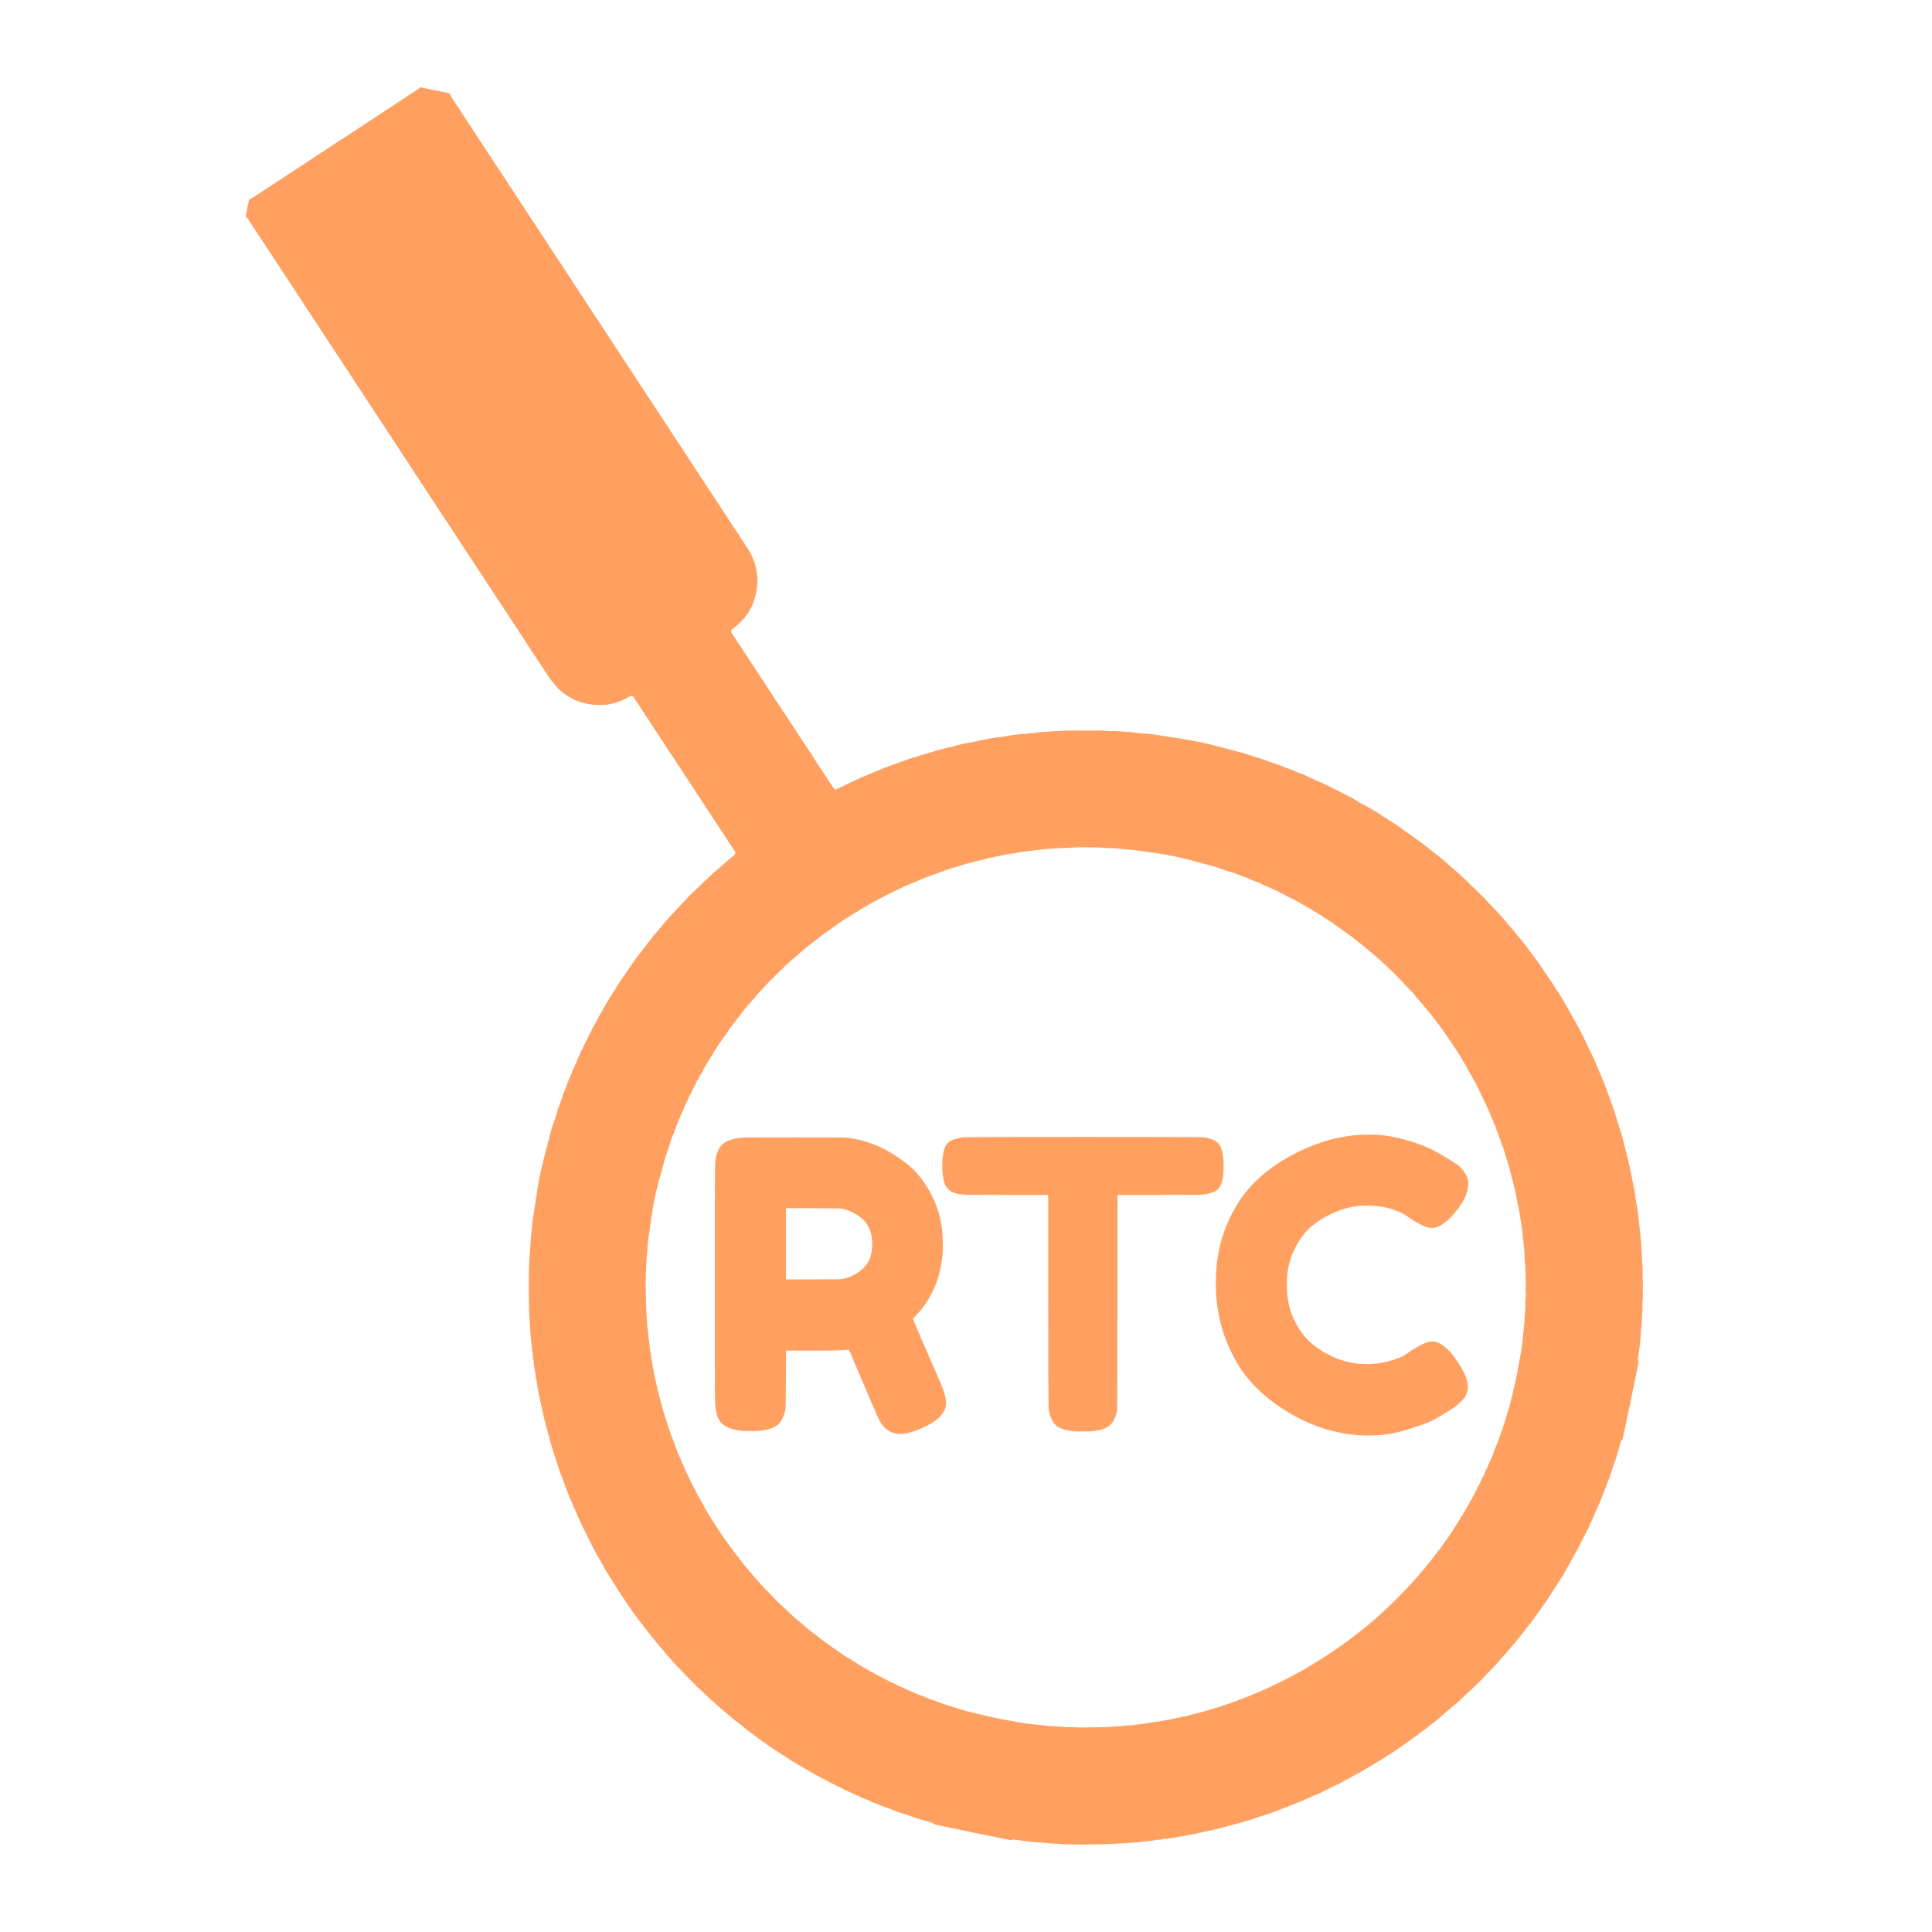 <?xml version="1.0" encoding="UTF-8" standalone="no"?>
<svg
   xmlns:dc="http://purl.org/dc/elements/1.1/"
   xmlns:cc="http://creativecommons.org/ns#"
   xmlns:rdf="http://www.w3.org/1999/02/22-rdf-syntax-ns#"
   xmlns:svg="http://www.w3.org/2000/svg"
   xmlns="http://www.w3.org/2000/svg"
   version="1.1"
   id="svg917"
   width="6999"
   height="7000"
   viewBox="0 0 6999 7000">
  <defs
     id="defs921" />
  <g
     id="g925">
    <path
       style="fill:#ff6600;fill-opacity:0.875;opacity:0.707"
       d="m 3887.425,6681.646 c -4.675,-0.415 -13.675,-0.507 -20,-0.205 -6.635,0.317 -14.461,0.073 -18.5,-0.578 -3.85,-0.62 -17.125,-1.523 -29.5,-2.006 -12.375,-0.483 -29.025,-1.781 -37,-2.885 -7.975,-1.104 -21.925,-2.256 -31,-2.559 -9.678,-0.324 -23.322,-1.586 -33,-3.054 -9.075,-1.376 -24.319,-3.49 -33.875,-4.697 -16.838,-2.127 -17.417,-2.138 -18.72,-0.355 -1.63,2.23 5.484,3.582 -142.405,-27.07 -142.165,-29.466 -142.26,-29.487 -142.584,-31.733 -0.146,-1.013 -0.412,-1.948 -0.591,-2.077 -0.798,-0.578 -14.581,-4.732 -28.325,-8.537 -29.907,-8.28 -40.199,-11.47 -51,-15.809 -13.072,-5.252 -17.684,-6.775 -35.5,-11.731 -7.425,-2.065 -18.675,-6.148 -25,-9.073 -6.325,-2.925 -17.125,-6.969 -24,-8.986 -6.875,-2.018 -17.225,-5.817 -23,-8.444 -5.775,-2.626 -15.9,-6.675 -22.5,-8.998 -6.6,-2.322 -14.551,-5.79 -17.67,-7.705 -3.118,-1.916 -11.3,-5.41 -18.182,-7.766 -6.881,-2.356 -15.427,-5.913 -18.989,-7.905 -3.562,-1.992 -10.681,-5.225 -15.818,-7.184 -5.138,-1.959 -12.941,-5.516 -17.341,-7.905 -4.4,-2.389 -11.6,-5.732 -16,-7.43 -4.4,-1.698 -10.6,-4.858 -13.777,-7.024 -3.178,-2.166 -9.373,-5.135 -13.768,-6.599 -4.395,-1.464 -10.692,-4.465 -13.994,-6.67 -3.302,-2.205 -9.481,-5.472 -13.732,-7.261 -4.251,-1.788 -10.06,-4.844 -12.91,-6.789 -2.85,-1.946 -8.25,-4.714 -12,-6.152 -3.75,-1.438 -7.995,-3.402 -9.434,-4.364 -8.482,-5.671 -11.034,-7.109 -17.142,-9.659 -3.717,-1.552 -8.667,-4.279 -11,-6.06 -2.333,-1.781 -7.84,-4.901 -12.238,-6.933 -4.398,-2.032 -9.123,-4.75 -10.5,-6.042 -1.377,-1.291 -5.811,-3.967 -9.854,-5.947 -4.042,-1.979 -8.76,-4.785 -10.483,-6.235 -1.723,-1.45 -6.31,-4.084 -10.193,-5.854 -3.883,-1.77 -8.664,-4.625 -10.623,-6.346 -1.96,-1.721 -6.477,-4.436 -10.039,-6.034 -3.561,-1.598 -8.014,-4.249 -9.894,-5.891 -1.88,-1.642 -5.696,-4.134 -8.479,-5.538 -2.783,-1.404 -7.031,-4.199 -9.439,-6.211 -2.408,-2.012 -6.656,-4.795 -9.439,-6.184 -2.783,-1.389 -6.411,-3.801 -8.061,-5.358 -1.65,-1.558 -5.84,-4.237 -9.312,-5.953 -3.472,-1.717 -8.023,-4.666 -10.113,-6.555 -2.091,-1.889 -6.254,-4.557 -9.253,-5.93 -2.999,-1.373 -6.548,-3.668 -7.887,-5.101 -1.339,-1.433 -5.36,-4.321 -8.935,-6.418 -3.575,-2.097 -7.625,-5.025 -9,-6.507 -1.375,-1.482 -5.071,-3.997 -8.212,-5.589 -3.142,-1.592 -6.172,-3.755 -6.734,-4.805 -0.562,-1.05 -3.842,-3.488 -7.288,-5.418 -3.446,-1.929 -7.215,-4.603 -8.375,-5.941 -1.16,-1.338 -4.6,-3.858 -7.643,-5.599 -3.043,-1.741 -6.264,-4.282 -7.158,-5.646 -0.894,-1.364 -3.789,-3.577 -6.434,-4.917 -2.645,-1.34 -5.899,-3.622 -7.232,-5.072 -1.333,-1.449 -5.236,-4.446 -8.673,-6.661 -3.438,-2.214 -6.25,-4.414 -6.25,-4.888 0,-0.474 -2.138,-2.314 -4.75,-4.09 -2.612,-1.775 -7.149,-5.396 -10.081,-8.048 -2.932,-2.651 -5.739,-4.821 -6.239,-4.821 -0.5,0 -3.393,-2.25 -6.43,-5 -3.037,-2.75 -5.993,-5 -6.57,-5 -0.577,0 -3.385,-2.171 -6.239,-4.825 -2.854,-2.654 -6.831,-5.812 -8.837,-7.018 -2.006,-1.206 -4.397,-3.338 -5.314,-4.738 -0.917,-1.4 -3.625,-3.787 -6.018,-5.304 -2.393,-1.517 -5.522,-4.151 -6.954,-5.853 -1.432,-1.702 -4.612,-4.271 -7.067,-5.71 -2.455,-1.439 -4.929,-3.485 -5.497,-4.547 -0.568,-1.062 -3.135,-3.377 -5.703,-5.144 -2.568,-1.767 -6.567,-5.046 -8.886,-7.288 -2.319,-2.241 -6.624,-6.196 -9.566,-8.787 -2.942,-2.592 -7.599,-6.809 -10.349,-9.373 -2.75,-2.563 -6.619,-5.745 -8.598,-7.071 -1.979,-1.325 -4.193,-3.52 -4.919,-4.877 -0.726,-1.357 -1.669,-2.467 -2.096,-2.467 -0.426,0 -3.727,-2.812 -7.333,-6.25 -3.607,-3.438 -9.512,-8.95 -13.123,-12.25 -3.611,-3.3 -7.547,-7.058 -8.748,-8.35 -1.2,-1.293 -3.265,-3.318 -4.587,-4.5 -3.518,-3.145 -13.745,-12.79 -16.349,-15.418 -1.236,-1.248 -3.746,-3.723 -5.577,-5.5 -1.832,-1.778 -6.198,-6.157 -9.702,-9.732 -3.504,-3.575 -13.011,-13.235 -21.127,-21.467 -8.116,-8.232 -19.118,-19.776 -24.45,-25.654 -5.332,-5.878 -13.563,-14.644 -18.292,-19.481 -4.729,-4.837 -8.599,-9.169 -8.599,-9.627 0,-0.458 -2.138,-2.973 -4.75,-5.588 -5.808,-5.815 -12.58,-13.544 -17.25,-19.688 -4.285,-5.637 -9.717,-12.078 -16.866,-19.995 -7.302,-8.087 -11.512,-13.037 -16.163,-19 -5.515,-7.071 -10.827,-13.728 -15.471,-19.388 -2.2,-2.682 -6.025,-7.462 -8.5,-10.624 -2.475,-3.162 -5.963,-7.358 -7.75,-9.326 -1.788,-1.968 -3.25,-3.892 -3.25,-4.275 0,-0.383 -1.558,-2.652 -3.461,-5.042 -1.904,-2.389 -4.941,-6.282 -6.75,-8.649 -1.809,-2.368 -4.91,-6.193 -6.892,-8.5 -1.982,-2.307 -6.932,-8.647 -11,-14.087 -4.068,-5.441 -8.636,-11.516 -10.15,-13.5 -1.514,-1.984 -3.539,-4.907 -4.5,-6.494 -0.961,-1.587 -2.984,-4.19 -4.497,-5.785 -1.512,-1.594 -2.75,-3.29 -2.75,-3.769 0,-0.479 -1.575,-2.756 -3.5,-5.06 -1.925,-2.304 -3.5,-4.752 -3.5,-5.44 0,-0.688 -0.948,-2.108 -2.106,-3.155 -1.159,-1.048 -2.911,-3.48 -3.894,-5.405 -0.983,-1.925 -2.735,-4.357 -3.894,-5.405 -1.159,-1.048 -2.106,-2.468 -2.106,-3.155 0,-0.688 -1.462,-3.041 -3.25,-5.229 -1.788,-2.188 -4.036,-5.269 -4.996,-6.845 -0.96,-1.576 -2.985,-4.722 -4.5,-6.991 -1.515,-2.269 -3.541,-5.307 -4.504,-6.75 -0.963,-1.443 -2.538,-3.805 -3.5,-5.249 -0.963,-1.443 -2.875,-4.298 -4.25,-6.343 -3.691,-5.49 -6.5,-9.948 -9.672,-15.35 -1.556,-2.649 -4.066,-6.423 -5.578,-8.387 -1.512,-1.964 -2.75,-3.914 -2.75,-4.333 0,-0.934 -6.024,-10.278 -13.515,-20.963 -1.35,-1.925 -3.324,-5.363 -4.387,-7.64 -1.063,-2.277 -2.407,-4.433 -2.987,-4.792 -0.58,-0.358 -1.968,-2.545 -3.086,-4.86 -1.845,-3.823 -3.295,-6.097 -8.739,-13.706 -0.983,-1.374 -2.527,-4.131 -3.433,-6.127 -0.905,-1.996 -2.13,-3.928 -2.721,-4.294 -0.592,-0.366 -1.996,-2.559 -3.121,-4.873 -1.125,-2.315 -3.725,-7.172 -5.779,-10.794 -2.053,-3.622 -6.433,-11.434 -9.733,-17.36 -3.3,-5.926 -7.205,-12.863 -8.678,-15.415 -4.708,-8.156 -7.65,-13.505 -10.368,-18.848 -1.457,-2.865 -3.28,-5.732 -4.052,-6.372 -0.771,-0.64 -1.403,-1.628 -1.403,-2.195 0,-0.893 -13.536,-28.594 -15.991,-32.724 -0.49,-0.825 -2.67,-5.325 -4.844,-10 -5.651,-12.154 -11.811,-24.665 -15.507,-31.5 -0.892,-1.65 -2.343,-4.575 -3.224,-6.5 -0.881,-1.925 -2.914,-6.159 -4.518,-9.41 -1.604,-3.25 -2.917,-6.452 -2.917,-7.115 0,-0.663 -0.857,-2.294 -1.904,-3.625 -1.047,-1.331 -2.4,-4.264 -3.007,-6.518 -0.607,-2.254 -1.746,-4.632 -2.532,-5.284 -0.786,-0.652 -1.729,-2.553 -2.096,-4.225 -0.63,-2.871 -3.635,-10.023 -8.956,-21.323 -3.526,-7.489 -8.223,-18.671 -9.029,-21.5 -0.392,-1.375 -1.278,-3.175 -1.968,-4 -0.69,-0.825 -1.819,-3.3 -2.508,-5.5 -0.689,-2.2 -1.827,-4.675 -2.529,-5.5 -0.702,-0.825 -1.96,-3.75 -2.796,-6.5 -0.836,-2.75 -2.454,-6.783 -3.597,-8.961 -1.143,-2.179 -2.08,-4.654 -2.082,-5.5 0,-0.846 -0.823,-2.889 -1.825,-4.539 -1.002,-1.65 -2.384,-5.25 -3.072,-8 -0.688,-2.75 -2.117,-6.403 -3.175,-8.118 -1.058,-1.715 -1.925,-3.982 -1.925,-5.039 0,-1.056 -0.916,-3.703 -2.035,-5.882 -1.119,-2.179 -2.526,-5.986 -3.125,-8.461 -0.599,-2.475 -1.77,-5.59 -2.601,-6.922 -0.831,-1.332 -2.084,-4.482 -2.784,-7 -1.365,-4.909 -4.51,-13.099 -7.519,-19.578 -1.022,-2.2 -2.384,-6.157 -3.026,-8.792 -0.643,-2.636 -2.01,-6.443 -3.039,-8.461 -1.029,-2.018 -1.881,-4.587 -1.893,-5.708 -0.012,-1.121 -0.861,-3.886 -1.886,-6.143 -1.025,-2.257 -2.363,-6.433 -2.974,-9.278 -0.61,-2.846 -1.743,-6.174 -2.518,-7.396 -0.775,-1.222 -1.719,-4.247 -2.099,-6.722 -0.38,-2.475 -1.516,-5.934 -2.525,-7.687 -1.009,-1.753 -2.14,-5.353 -2.514,-8 -0.373,-2.647 -1.382,-5.927 -2.242,-7.289 -0.86,-1.362 -2.127,-4.962 -2.816,-8 -0.69,-3.038 -1.951,-7.549 -2.803,-10.024 -2.517,-7.31 -4.685,-14.227 -5.8,-18.5 -0.574,-2.2 -1.697,-6.025 -2.496,-8.5 -0.799,-2.475 -2.012,-7.425 -2.697,-11 -0.684,-3.575 -1.805,-7.537 -2.491,-8.805 -0.685,-1.267 -1.684,-5.021 -2.219,-8.341 -0.535,-3.32 -1.604,-7.008 -2.376,-8.195 -0.772,-1.188 -1.692,-4.634 -2.043,-7.659 -0.352,-3.025 -1.504,-7.608 -2.56,-10.185 -1.056,-2.577 -1.93,-6.177 -1.942,-8 -0.012,-1.823 -0.882,-5.208 -1.933,-7.523 -1.051,-2.315 -2.203,-6.365 -2.561,-9 -0.358,-2.635 -1.513,-7.381 -2.567,-10.546 -1.054,-3.165 -1.917,-7.23 -1.917,-9.035 0,-1.804 -0.9,-5.841 -2,-8.971 -1.1,-3.13 -2,-7.485 -2,-9.678 0,-2.193 -0.9,-6.271 -2,-9.062 -1.1,-2.791 -2.01,-7.195 -2.022,-9.787 -0.012,-2.592 -0.912,-6.675 -2,-9.072 -1.088,-2.398 -1.978,-6.108 -1.978,-8.246 0,-2.138 -0.858,-6.476 -1.907,-9.641 -1.049,-3.165 -2.148,-8.679 -2.442,-12.254 -0.294,-3.575 -1.236,-8.173 -2.092,-10.218 -0.857,-2.045 -1.558,-6.423 -1.558,-9.73 0,-3.307 -0.637,-7.708 -1.415,-9.782 -0.778,-2.074 -1.675,-6.968 -1.994,-10.876 -0.318,-3.908 -1.257,-9.027 -2.085,-11.376 -0.829,-2.348 -1.517,-6.575 -1.53,-9.394 -0.013,-2.818 -0.913,-8.469 -2,-12.557 -1.087,-4.088 -1.976,-9.769 -1.976,-12.624 0,-2.856 -0.675,-7.105 -1.5,-9.443 -0.825,-2.338 -1.5,-7.498 -1.5,-11.467 0,-3.968 -0.67,-9.424 -1.489,-12.124 -0.819,-2.7 -1.499,-8.509 -1.511,-12.909 -0.012,-4.4 -0.692,-10.209 -1.511,-12.909 -0.819,-2.7 -1.489,-8.408 -1.489,-12.685 0,-4.277 -0.474,-9.024 -1.054,-10.548 -0.58,-1.525 -1.263,-7.46 -1.518,-13.19 -0.255,-5.73 -0.792,-10.924 -1.194,-11.543 -0.401,-0.619 -1.074,-7.425 -1.496,-15.125 -0.847,-15.47 -2.159,-35.52 -3.845,-58.75 -0.609,-8.387 -1.262,-21.775 -1.452,-29.75 -1.388,-58.388 -1.74,-98.796 -1.106,-127 0.844,-37.52 2.609,-77.432 3.671,-83 0.577,-3.025 1.461,-14.95 1.964,-26.5 0.503,-11.55 1.809,-27.75 2.902,-36 1.093,-8.25 2.267,-19.725 2.607,-25.5 0.725,-12.294 3.049,-32.938 5.065,-45 1.452,-8.686 4.391,-27.568 13.958,-89.681 2.98,-19.35 6.585,-40.95 8.011,-48 4.737,-23.421 19.42,-84.545 24.939,-103.819 2.993,-10.45 8.623,-31.825 12.511,-47.5 7.951,-32.05 8.545,-34.059 14.703,-49.77 2.43,-6.199 7.119,-20.77 10.422,-32.38 3.302,-11.61 8.409,-27.014 11.349,-34.23 2.94,-7.216 6.548,-17.17 8.019,-22.12 3.615,-12.167 5.937,-18.357 9.622,-25.658 1.708,-3.384 5.513,-13.467 8.456,-22.407 2.943,-8.94 7.144,-19.82 9.335,-24.179 2.192,-4.359 5.614,-12.608 7.607,-18.331 1.992,-5.723 5.577,-14.01 7.968,-18.416 2.39,-4.405 5.977,-12.735 7.97,-18.51 1.993,-5.775 5.13,-12.975 6.97,-16 3.061,-5.032 5.235,-10.062 10.054,-23.268 0.957,-2.623 3.205,-6.898 4.995,-9.501 1.791,-2.603 4.936,-9.007 6.989,-14.232 2.054,-5.225 5.264,-11.749 7.135,-14.499 1.871,-2.75 4.982,-9.04 6.915,-13.977 1.933,-4.938 4.927,-10.946 6.655,-13.352 1.728,-2.406 4.669,-8.266 6.537,-13.023 1.867,-4.756 5.125,-11.123 7.24,-14.148 2.115,-3.025 4.879,-7.975 6.142,-11 1.264,-3.025 3.569,-7.3 5.123,-9.5 1.554,-2.2 4.785,-8.05 7.18,-13 2.395,-4.95 5.543,-10.412 6.996,-12.137 1.453,-1.725 4.375,-6.9 6.493,-11.5 2.118,-4.6 5.006,-9.73 6.417,-11.401 1.411,-1.671 4.336,-6.846 6.501,-11.5 2.165,-4.654 4.955,-9.362 6.2,-10.462 1.245,-1.1 3.847,-5.15 5.783,-9 1.935,-3.85 4.875,-8.551 6.532,-10.446 1.657,-1.895 4.022,-5.728 5.255,-8.517 1.233,-2.789 3.902,-7.057 5.93,-9.485 2.028,-2.428 4.932,-7.159 6.453,-10.513 1.521,-3.355 4.13,-7.661 5.798,-9.569 1.668,-1.908 4.424,-6.236 6.125,-9.617 1.701,-3.381 4.494,-7.656 6.206,-9.5 1.712,-1.844 4.204,-5.475 5.537,-8.069 1.333,-2.594 3.969,-6.261 5.856,-8.148 1.887,-1.887 4.645,-5.825 6.127,-8.751 1.482,-2.926 3.998,-6.536 5.59,-8.023 1.592,-1.487 3.834,-4.827 4.982,-7.423 1.148,-2.596 3.78,-6.569 5.849,-8.829 2.069,-2.26 4.738,-6.041 5.933,-8.401 1.194,-2.361 3.764,-5.96 5.711,-8 1.947,-2.039 4.677,-5.958 6.066,-8.708 1.389,-2.75 3.784,-6.011 5.321,-7.246 1.537,-1.235 4.181,-4.703 5.876,-7.706 1.695,-3.003 3.954,-5.927 5.021,-6.498 1.067,-0.571 3.387,-3.569 5.157,-6.662 1.77,-3.093 4.525,-6.788 6.123,-8.212 1.598,-1.424 3.854,-4.183 5.013,-6.132 1.159,-1.949 3.768,-5.344 5.796,-7.544 2.028,-2.2 4.891,-6.117 6.361,-8.704 1.47,-2.587 3.502,-5.287 4.515,-6 1.013,-0.713 3.432,-3.771 5.375,-6.796 1.943,-3.025 4.736,-6.617 6.206,-7.983 1.47,-1.366 3.632,-4.066 4.804,-6 1.173,-1.934 3.957,-5.395 6.188,-7.69 9.214,-9.481 13.197,-14.04 15.76,-18.036 1.488,-2.32 3.645,-4.797 4.795,-5.504 1.149,-0.708 3.418,-3.348 5.041,-5.868 1.623,-2.519 4.295,-5.778 5.938,-7.242 1.643,-1.464 4.113,-4.445 5.49,-6.626 1.377,-2.181 3.44,-4.466 4.585,-5.079 1.145,-0.613 3.289,-2.997 4.765,-5.297 1.476,-2.301 4.601,-6.206 6.945,-8.679 17.599,-18.563 24.905,-26.324 29.941,-31.809 3.188,-3.473 8.047,-8.659 10.797,-11.526 2.75,-2.867 9.95,-10.533 16,-17.036 6.05,-6.503 14.087,-14.817 17.86,-18.474 3.773,-3.658 11.265,-10.925 16.649,-16.15 44.101,-42.8 62.022,-59.417 83.991,-77.879 1.925,-1.618 8.675,-7.475 15,-13.017 14.301,-12.53 16.967,-14.839 24.673,-21.371 3.395,-2.878 7.936,-6.739 10.091,-8.581 2.155,-1.842 5.312,-4.231 7.016,-5.31 2.132,-1.35 3.604,-3.485 4.722,-6.85 1.757,-5.289 1.411,-6.731 -2.901,-12.116 -1.156,-1.443 -2.887,-3.918 -3.848,-5.5 -0.96,-1.582 -2.985,-4.745 -4.5,-7.03 -1.515,-2.285 -5.004,-7.548 -7.754,-11.697 -2.75,-4.148 -7.369,-11.279 -10.264,-15.846 -5.671,-8.946 -8.188,-12.816 -12.49,-19.21 -1.515,-2.251 -3.54,-5.382 -4.5,-6.958 -0.96,-1.576 -3.209,-4.656 -4.996,-6.845 -1.788,-2.188 -3.25,-4.527 -3.25,-5.196 0,-0.669 -0.852,-2.131 -1.894,-3.249 -1.042,-1.118 -2.68,-3.565 -3.641,-5.439 -0.961,-1.873 -2.696,-4.587 -3.856,-6.03 -1.16,-1.443 -2.895,-3.918 -3.856,-5.5 -0.96,-1.582 -3.1,-4.901 -4.754,-7.376 -1.654,-2.475 -3.793,-5.78 -4.754,-7.346 -0.96,-1.565 -2.984,-4.439 -4.496,-6.388 -1.512,-1.948 -2.75,-4.085 -2.75,-4.75 0,-0.664 -0.835,-1.963 -1.855,-2.886 -1.02,-0.923 -2.885,-3.682 -4.145,-6.131 -1.26,-2.449 -3.125,-5.208 -4.145,-6.131 -1.02,-0.923 -1.855,-2.188 -1.855,-2.812 0,-0.623 -1.332,-2.691 -2.959,-4.595 -1.628,-1.904 -2.978,-3.929 -3,-4.5 -0.022,-0.571 -1.372,-2.596 -3,-4.5 -1.628,-1.904 -2.978,-3.963 -3,-4.575 -0.022,-0.612 -1.278,-2.706 -2.791,-4.654 -1.512,-1.948 -3.65,-5.013 -4.75,-6.81 -1.826,-2.983 -4.073,-6.521 -10.181,-16.028 -1.2,-1.867 -3.126,-4.745 -4.281,-6.394 -5.846,-8.353 -7.116,-10.287 -8.984,-13.682 -1.114,-2.025 -2.489,-3.968 -3.054,-4.318 -0.566,-0.35 -1.983,-2.518 -3.149,-4.818 -1.166,-2.3 -2.436,-4.407 -2.822,-4.682 -0.798,-0.569 -7.767,-11.224 -9.81,-15 -0.744,-1.375 -2.223,-3.429 -3.286,-4.564 -1.063,-1.135 -1.934,-2.412 -1.934,-2.837 0,-0.425 -1.283,-2.646 -2.852,-4.936 -1.568,-2.29 -3.706,-5.457 -4.75,-7.038 -1.044,-1.581 -3.023,-4.562 -4.398,-6.626 -4.516,-6.776 -6.231,-9.389 -12.476,-19 -3.395,-5.225 -7.039,-10.793 -8.098,-12.374 -1.059,-1.581 -3.051,-4.562 -4.426,-6.626 -1.375,-2.063 -3.373,-5.045 -4.44,-6.626 -5.079,-7.524 -13.174,-20.133 -14.365,-22.374 -0.73,-1.375 -2.198,-3.429 -3.261,-4.564 -1.063,-1.135 -1.934,-2.502 -1.934,-3.038 0,-0.535 -1.332,-2.531 -2.959,-4.436 -1.628,-1.904 -2.978,-3.929 -3,-4.5 -0.022,-0.571 -1.372,-2.596 -3,-4.5 -1.628,-1.904 -2.978,-3.922 -3,-4.484 -0.022,-0.562 -1.321,-2.587 -2.887,-4.5 -1.566,-1.913 -3.433,-4.603 -4.151,-5.978 -1.217,-2.333 -9.173,-14.871 -13.563,-21.374 -5.174,-7.665 -7.113,-10.581 -9.121,-13.719 -1.2,-1.874 -3.124,-4.757 -4.277,-6.407 -3.581,-5.124 -12.402,-18.506 -15.403,-23.366 -1.574,-2.549 -3.199,-4.859 -3.61,-5.135 -0.412,-0.275 -1.55,-2.075 -2.529,-4 -0.979,-1.925 -2.842,-4.772 -4.139,-6.327 -1.298,-1.555 -2.359,-3.389 -2.359,-4.076 0,-0.687 -1.125,-2.306 -2.5,-3.598 -1.375,-1.292 -2.5,-2.818 -2.5,-3.391 0,-0.988 -4.731,-8.353 -19,-29.576 -1.375,-2.045 -3.481,-5.252 -4.681,-7.126 -1.2,-1.874 -3.126,-4.757 -4.281,-6.407 -1.155,-1.65 -4.089,-6.15 -6.519,-10 -2.431,-3.85 -5.373,-8.35 -6.538,-10 -1.165,-1.65 -3.1,-4.533 -4.3,-6.407 -1.2,-1.874 -3.42,-5.249 -4.935,-7.5 -1.515,-2.251 -3.54,-5.373 -4.5,-6.938 -0.96,-1.565 -2.984,-4.439 -4.496,-6.388 -1.512,-1.948 -2.765,-4.043 -2.783,-4.654 -0.056,-1.875 -3.617,-5.529 -6.431,-6.599 -4.342,-1.651 -6.995,-1.188 -11.377,1.986 -2.278,1.65 -4.422,3 -4.765,3 -0.669,0 -19.242,9.161 -23.394,11.539 -1.375,0.787 -3.305,1.438 -4.29,1.447 -0.984,0.01 -3.48,0.877 -5.547,1.931 -2.066,1.054 -5.536,2.214 -7.71,2.577 -2.174,0.363 -5.997,1.498 -8.494,2.521 -2.498,1.023 -6.997,2.178 -10,2.565 -3.003,0.387 -6.584,1.143 -7.959,1.68 -3.495,1.363 -21.486,2.997 -34,3.087 -15.945,0.115 -35.058,-1.913 -49.5,-5.25 -18.991,-4.389 -45.011,-13.368 -49.731,-17.161 -2.122,-1.705 -6.876,-4.466 -10.564,-6.136 -3.688,-1.669 -8.373,-4.537 -10.41,-6.374 -2.038,-1.836 -5.413,-4.217 -7.5,-5.291 -2.087,-1.073 -5.145,-3.4 -6.795,-5.17 -1.65,-1.77 -4.205,-3.969 -5.679,-4.888 -3.772,-2.35 -16.645,-15.044 -20.821,-20.532 -4.153,-5.457 -9.724,-12.269 -16.25,-19.871 -2.612,-3.043 -4.754,-5.902 -4.76,-6.354 -0.01,-0.452 -1.468,-2.691 -3.25,-4.977 -1.782,-2.286 -4.14,-5.648 -5.24,-7.473 -3.85,-6.385 -6.039,-9.812 -10.896,-17.063 -11.701,-17.467 -22.179,-33.178 -23.104,-34.643 -3.42,-5.417 -7.754,-12.086 -9.532,-14.666 -1.137,-1.65 -4.272,-6.413 -6.967,-10.586 -2.695,-4.172 -5.597,-8.165 -6.45,-8.872 -0.853,-0.708 -1.55,-1.737 -1.55,-2.288 0,-1.176 -6.405,-11.211 -14.523,-22.754 -1.354,-1.925 -3.144,-4.85 -3.979,-6.5 -0.834,-1.65 -3.31,-5.475 -5.501,-8.5 -2.191,-3.025 -4.775,-6.773 -5.741,-8.329 -0.966,-1.556 -3.195,-5.156 -4.953,-8 -1.758,-2.844 -4.134,-6.521 -5.281,-8.171 -1.147,-1.65 -3.178,-4.575 -4.514,-6.5 -1.336,-1.925 -3.299,-5.075 -4.363,-7 -1.064,-1.925 -2.882,-4.357 -4.04,-5.405 -1.159,-1.048 -2.107,-2.398 -2.109,-3 0,-0.983 -4.315,-7.896 -10.041,-16.095 -1.152,-1.65 -3.077,-4.533 -4.276,-6.407 -1.989,-3.107 -3.163,-4.875 -9.115,-13.719 -9.171,-13.626 -11.384,-17.021 -13.577,-20.829 -1.381,-2.398 -3.294,-5.225 -4.25,-6.282 -0.956,-1.056 -1.738,-2.352 -1.738,-2.88 0,-0.527 -1.332,-2.517 -2.959,-4.421 -1.628,-1.904 -2.978,-3.811 -3,-4.236 -0.036,-0.693 -3.106,-5.516 -9.054,-14.226 -1.127,-1.65 -4.037,-6.15 -6.468,-10 -2.431,-3.85 -5.356,-8.35 -6.5,-10 -1.144,-1.65 -3.174,-4.575 -4.51,-6.5 -1.336,-1.925 -3.299,-5.075 -4.363,-7 -1.064,-1.925 -2.882,-4.357 -4.04,-5.405 -1.159,-1.048 -2.106,-2.438 -2.106,-3.089 0,-0.651 -1.141,-2.719 -2.536,-4.595 -1.395,-1.876 -4.847,-7.011 -7.671,-11.411 -2.824,-4.4 -5.448,-8.225 -5.83,-8.5 -0.382,-0.275 -1.649,-2.382 -2.815,-4.682 -1.166,-2.3 -2.583,-4.468 -3.15,-4.818 -0.566,-0.35 -1.696,-2.068 -2.51,-3.818 -0.814,-1.75 -3.46,-5.882 -5.88,-9.182 -2.42,-3.3 -6.457,-9.4 -8.971,-13.556 -2.514,-4.156 -5.711,-8.881 -7.103,-10.5 -1.393,-1.619 -2.533,-3.411 -2.533,-3.982 -7e-4,-0.571 -1.333,-2.596 -2.961,-4.5 -1.628,-1.904 -2.978,-3.929 -3,-4.5 -0.022,-0.571 -1.372,-2.596 -3,-4.5 -1.628,-1.904 -2.978,-3.99 -3,-4.636 -0.022,-0.645 -1.102,-2.445 -2.4,-4 -1.298,-1.555 -3.117,-4.177 -4.043,-5.827 -0.926,-1.65 -2.775,-4.575 -4.11,-6.5 -5.477,-7.899 -6.74,-9.804 -10.943,-16.5 -2.416,-3.85 -5.327,-8.196 -6.469,-9.658 -1.142,-1.462 -2.08,-3.037 -2.086,-3.5 -0.01,-0.463 -1.468,-2.712 -3.25,-4.998 -1.782,-2.286 -4.026,-5.436 -4.987,-7 -0.96,-1.564 -2.985,-4.686 -4.5,-6.937 -3.557,-5.287 -6.262,-9.478 -8.754,-13.565 -1.1,-1.804 -2.905,-4.644 -4.011,-6.311 -1.106,-1.667 -2.906,-4.56 -4,-6.429 -1.094,-1.869 -3.227,-4.853 -4.739,-6.632 -1.512,-1.779 -2.75,-3.695 -2.75,-4.258 0,-0.563 -1.575,-2.909 -3.5,-5.213 -1.925,-2.304 -3.5,-4.638 -3.5,-5.186 0,-0.548 -0.925,-2.193 -2.056,-3.655 -1.131,-1.462 -4.034,-5.808 -6.45,-9.658 -2.417,-3.85 -5.347,-8.35 -6.513,-10 -1.165,-1.65 -3.1,-4.533 -4.3,-6.407 -1.2,-1.874 -3.42,-5.249 -4.935,-7.5 -1.515,-2.251 -3.54,-5.38 -4.5,-6.954 -0.96,-1.574 -3.996,-6.216 -6.746,-10.316 -6.49,-9.676 -9.5,-14.226 -12.181,-18.415 -1.2,-1.874 -3.126,-4.757 -4.281,-6.407 -1.155,-1.65 -3.199,-4.575 -4.544,-6.5 -1.344,-1.925 -2.86,-4.423 -3.369,-5.55 -0.509,-1.128 -6.581,-10.578 -13.495,-21 -12.208,-18.405 -14.002,-21.073 -19.122,-28.45 -1.336,-1.925 -3.312,-5.075 -4.392,-7 -1.08,-1.925 -2.674,-4.4 -3.544,-5.5 -1.838,-2.326 -8.953,-13.345 -12.574,-19.474 -1.375,-2.328 -3.677,-5.648 -5.115,-7.379 -1.438,-1.731 -3.563,-4.947 -4.721,-7.147 -1.158,-2.2 -3.905,-6.475 -6.105,-9.5 -2.2,-3.025 -4.72,-6.922 -5.6,-8.659 -0.88,-1.738 -2.469,-3.945 -3.53,-4.905 -1.061,-0.96 -1.929,-2.256 -1.929,-2.879 0,-0.623 -1.332,-2.691 -2.959,-4.595 -1.628,-1.904 -2.978,-3.963 -3,-4.575 -0.022,-0.612 -1.278,-2.706 -2.791,-4.654 -1.512,-1.948 -3.535,-4.822 -4.494,-6.388 -5.578,-9.101 -8.063,-12.901 -8.728,-13.345 -0.412,-0.275 -1.55,-2.075 -2.529,-4 -0.979,-1.925 -2.729,-4.681 -3.889,-6.124 -1.16,-1.443 -2.895,-3.918 -3.856,-5.5 -0.96,-1.582 -2.985,-4.718 -4.5,-6.969 -1.515,-2.251 -3.735,-5.626 -4.935,-7.5 -1.2,-1.874 -3.12,-4.757 -4.268,-6.407 -5.35,-7.691 -9.051,-13.523 -9.051,-14.264 0,-0.447 -1.332,-2.37 -2.959,-4.274 -1.628,-1.904 -2.978,-3.929 -3,-4.5 -0.022,-0.571 -1.372,-2.596 -3,-4.5 -1.628,-1.904 -2.978,-4.009 -3,-4.677 -0.022,-0.668 -1.296,-2.693 -2.83,-4.5 -1.534,-1.807 -3.344,-4.41 -4.021,-5.785 -0.677,-1.375 -2.333,-4.075 -3.679,-6 -4.983,-7.125 -6.671,-9.659 -10.99,-16.5 -2.431,-3.85 -5.373,-8.35 -6.538,-10 -1.165,-1.65 -3.1,-4.533 -4.3,-6.407 -1.2,-1.874 -3.42,-5.249 -4.935,-7.5 -1.515,-2.251 -3.54,-5.387 -4.5,-6.969 -0.96,-1.582 -2.697,-4.057 -3.86,-5.5 -1.162,-1.443 -3.042,-4.454 -4.177,-6.691 -1.135,-2.237 -2.771,-4.654 -3.637,-5.372 -0.865,-0.718 -1.573,-1.83 -1.573,-2.471 0,-0.641 -1.332,-2.723 -2.959,-4.628 -1.628,-1.904 -2.978,-3.929 -3,-4.5 -0.022,-0.571 -1.372,-2.596 -3,-4.5 -1.628,-1.904 -2.978,-3.929 -3,-4.5 -0.022,-0.571 -1.372,-2.596 -3,-4.5 -1.628,-1.904 -2.978,-4.009 -3,-4.677 -0.022,-0.668 -1.391,-2.753 -3.041,-4.632 -1.65,-1.879 -3,-3.792 -3,-4.251 0,-0.798 -5.316,-9.015 -19,-29.369 -1.375,-2.045 -3.481,-5.252 -4.681,-7.126 -1.2,-1.874 -3.126,-4.757 -4.281,-6.407 -1.155,-1.65 -4.089,-6.15 -6.519,-10 -2.431,-3.85 -5.356,-8.35 -6.5,-10 -1.144,-1.65 -3.174,-4.575 -4.51,-6.5 -1.336,-1.925 -3.314,-5.105 -4.396,-7.067 -1.082,-1.962 -2.675,-4.154 -3.54,-4.872 -0.865,-0.718 -1.573,-1.853 -1.573,-2.522 0,-0.669 -1.139,-2.752 -2.531,-4.628 -2.572,-3.467 -19.319,-28.561 -22.969,-34.419 -3.306,-5.305 -6.242,-9.82 -8.45,-12.992 -1.148,-1.65 -3.797,-5.7 -5.887,-9 -2.09,-3.3 -4.669,-7.293 -5.731,-8.874 -1.063,-1.581 -3.057,-4.548 -4.432,-6.593 -1.375,-2.045 -3.481,-5.252 -4.681,-7.126 -1.2,-1.874 -3.128,-4.757 -4.286,-6.407 -3.628,-5.17 -15.033,-22.733 -15.033,-23.15 0,-0.492 -6.218,-9.871 -13.491,-20.35 -1.336,-1.925 -3.341,-5.157 -4.455,-7.182 -1.114,-2.025 -2.489,-3.968 -3.054,-4.318 -0.566,-0.35 -1.907,-2.358 -2.981,-4.463 -1.074,-2.105 -2.584,-4.459 -3.356,-5.231 -0.772,-0.772 -2.2,-2.956 -3.174,-4.854 -0.974,-1.898 -2.72,-4.632 -3.88,-6.075 -1.16,-1.443 -2.895,-3.918 -3.856,-5.5 -0.96,-1.582 -2.985,-4.718 -4.5,-6.969 -1.515,-2.251 -3.735,-5.626 -4.935,-7.5 -1.2,-1.874 -3.12,-4.757 -4.268,-6.407 -5.35,-7.691 -9.051,-13.523 -9.051,-14.264 0,-0.447 -1.332,-2.37 -2.959,-4.274 -1.628,-1.904 -2.978,-3.929 -3,-4.5 -0.022,-0.571 -1.372,-2.596 -3,-4.5 -1.628,-1.904 -2.978,-4.009 -3,-4.677 -0.022,-0.668 -1.315,-2.693 -2.872,-4.5 -1.557,-1.807 -3.135,-4.117 -3.507,-5.135 -0.372,-1.018 -1.605,-3.043 -2.74,-4.5 -1.135,-1.457 -5.387,-7.824 -9.447,-14.149 -4.061,-6.325 -8.335,-12.85 -9.498,-14.5 -1.163,-1.65 -3.096,-4.533 -4.295,-6.407 -1.2,-1.874 -3.42,-5.249 -4.935,-7.5 -1.515,-2.251 -3.54,-5.387 -4.5,-6.969 -0.96,-1.582 -2.697,-4.057 -3.86,-5.5 -1.162,-1.443 -3.093,-4.424 -4.29,-6.624 -2.292,-4.212 -5.607,-9.22 -9.04,-13.658 -1.131,-1.462 -2.056,-3.134 -2.056,-3.715 0,-0.581 -1.35,-2.595 -3,-4.474 -1.65,-1.879 -3,-3.904 -3,-4.5 0,-0.596 -1.274,-2.561 -2.831,-4.368 -1.557,-1.807 -3.135,-4.118 -3.507,-5.135 -0.372,-1.018 -1.598,-3.043 -2.725,-4.5 -1.127,-1.457 -4.027,-5.799 -6.443,-9.649 -2.417,-3.85 -5.347,-8.35 -6.513,-10 -1.165,-1.65 -3.1,-4.533 -4.3,-6.407 -1.2,-1.874 -3.306,-5.08 -4.681,-7.126 -1.375,-2.045 -3.368,-5.012 -4.429,-6.593 -1.061,-1.581 -4.693,-7.149 -8.071,-12.374 -3.378,-5.225 -7.01,-10.805 -8.071,-12.401 -1.061,-1.595 -2.759,-4.295 -3.774,-6 -1.015,-1.704 -2.702,-4.028 -3.75,-5.164 -1.048,-1.135 -1.909,-2.485 -1.915,-3 -0.01,-0.514 -1.58,-2.911 -3.5,-5.326 -1.92,-2.415 -3.49,-4.933 -3.49,-5.595 0,-0.662 -0.937,-2.052 -2.083,-3.089 -1.145,-1.036 -2.73,-3.244 -3.521,-4.905 -0.791,-1.661 -3.116,-5.527 -5.167,-8.59 -2.051,-3.063 -4.711,-7.113 -5.91,-9 -1.2,-1.887 -3.143,-4.78 -4.319,-6.43 -1.176,-1.65 -3.12,-4.533 -4.319,-6.407 -1.2,-1.874 -3.42,-5.249 -4.935,-7.5 -1.515,-2.251 -3.54,-5.38 -4.5,-6.953 -0.96,-1.573 -2.739,-4.273 -3.953,-6 -1.214,-1.727 -2.831,-4.49 -3.595,-6.14 -0.764,-1.65 -2.166,-3.645 -3.117,-4.433 -0.95,-0.788 -2.613,-3.038 -3.695,-5 -1.082,-1.962 -3.06,-5.142 -4.396,-7.067 -8.921,-12.854 -13.491,-19.886 -13.491,-20.764 0,-0.447 -1.332,-2.37 -2.959,-4.274 -1.628,-1.904 -2.978,-3.959 -3,-4.566 -0.022,-0.607 -1.172,-2.324 -2.554,-3.816 -1.382,-1.492 -3.374,-4.4 -4.427,-6.463 -1.052,-2.063 -2.622,-4.338 -3.487,-5.057 -0.865,-0.718 -1.573,-1.83 -1.573,-2.471 0,-0.641 -1.332,-2.723 -2.959,-4.628 -1.628,-1.904 -2.978,-3.929 -3,-4.5 -0.022,-0.571 -1.372,-2.596 -3,-4.5 -1.628,-1.904 -2.978,-3.889 -3,-4.411 -0.06,-1.407 -9.21,-14.923 -10.731,-15.851 -0.721,-0.44 -1.311,-1.34 -1.312,-2 0,-1.188 -5.984,-10.725 -9.946,-15.858 -1.128,-1.462 -2.052,-3.047 -2.052,-3.522 0,-0.475 -1.272,-2.429 -2.827,-4.342 -1.555,-1.913 -3.881,-5.378 -5.169,-7.701 -1.288,-2.323 -3.35,-4.573 -4.581,-5 l -2.239,-0.777 4.388,-21.5 c 9.245,-45.303 8.356,-42 11.308,-42.004 1.441,0 4.158,-1.014 6.039,-2.25 1.881,-1.235 4.304,-2.768 5.384,-3.405 1.081,-0.637 3.592,-2.341 5.58,-3.785 1.989,-1.444 5.866,-4.036 8.616,-5.76 4.915,-3.081 21.933,-14.054 26.153,-16.863 1.184,-0.788 5.459,-3.626 9.5,-6.305 4.041,-2.68 8.472,-5.715 9.847,-6.746 1.375,-1.03 4.197,-2.79 6.271,-3.909 3.192,-1.723 11.27,-7.04 25.279,-16.639 1.623,-1.112 4.75,-3.137 6.95,-4.501 6.57,-4.072 24.695,-16.078 29.162,-19.316 2.289,-1.659 6.07,-4.142 8.403,-5.517 2.333,-1.375 9.642,-6.1 16.242,-10.5 6.6,-4.4 13.393,-8.859 15.097,-9.908 1.703,-1.05 10.243,-6.675 18.977,-12.5 15.482,-10.326 22.482,-14.832 29.62,-19.069 1.925,-1.143 6.2,-4.078 9.5,-6.524 3.3,-2.445 6.675,-4.76 7.5,-5.144 0.825,-0.384 6.636,-4.108 12.913,-8.277 6.277,-4.168 12.802,-8.429 14.5,-9.469 1.698,-1.04 5.787,-3.708 9.087,-5.93 3.3,-2.222 9.6,-6.408 14,-9.302 4.4,-2.894 9.125,-6.123 10.5,-7.175 1.375,-1.052 4.075,-2.723 6,-3.713 4.12,-2.119 8.239,-4.934 12.785,-8.74 1.807,-1.512 3.758,-2.75 4.337,-2.75 0.579,0 2.925,-1.293 5.215,-2.873 2.29,-1.58 9.114,-6.063 15.164,-9.962 6.05,-3.899 12.35,-8.02 14,-9.157 1.65,-1.137 11.325,-7.504 21.5,-14.149 26.464,-17.283 48.021,-31.46 51.5,-33.871 1.65,-1.143 8.175,-5.413 14.5,-9.488 6.325,-4.075 12.85,-8.346 14.5,-9.49 1.65,-1.144 7.5,-4.977 13,-8.517 5.5,-3.54 13.071,-8.587 16.825,-11.215 3.754,-2.628 8.704,-5.886 11,-7.24 4.16,-2.453 17.473,-11.1 23.175,-15.053 1.65,-1.144 6.207,-4.196 10.128,-6.782 3.92,-2.587 10.445,-6.9 14.5,-9.586 4.055,-2.686 11.647,-7.669 16.872,-11.074 5.225,-3.405 10.793,-7.057 12.374,-8.117 8.714,-5.839 11.397,-7.598 14.002,-9.18 1.582,-0.96 4.057,-2.674 5.5,-3.808 1.443,-1.134 4.761,-3.29 7.374,-4.792 3.276,-1.883 4.75,-3.378 4.75,-4.816 0,-2.645 -2.675,-3.068 51.5,8.149 62.363,12.912 58.5,11.958 58.5,14.455 0,1.169 2.587,6.158 5.75,11.087 6.235,9.718 24.892,38.122 28.229,42.979 1.134,1.65 5.405,8.175 9.492,14.5 4.087,6.325 8.237,12.625 9.224,14 0.986,1.375 3.849,5.875 6.361,10 2.512,4.125 6.237,9.75 8.278,12.5 2.041,2.75 4.488,6.273 5.439,7.829 4.992,8.172 8.331,13.479 10.172,16.172 1.129,1.65 5.125,7.725 8.882,13.5 15.264,23.464 25.207,38.662 27.152,41.5 1.13,1.65 6.754,10.2 12.498,19 5.743,8.8 11.381,17.35 12.529,19 1.147,1.65 5.421,8.175 9.496,14.5 4.075,6.325 8.342,12.85 9.483,14.5 4.293,6.211 24.594,36.858 26.407,39.865 2.355,3.906 9.333,14.375 10.636,15.957 1.233,1.497 13.539,20.427 17.993,27.678 1.858,3.025 4.639,6.978 6.18,8.785 1.541,1.807 2.801,3.73 2.801,4.274 0,0.997 3.016,5.691 11.751,18.29 2.612,3.767 5.385,8.042 6.163,9.5 1.244,2.332 10.097,15.742 16.388,24.824 1.209,1.745 3.548,5.482 5.198,8.305 1.65,2.823 4.039,6.57 5.309,8.327 1.27,1.757 4.555,6.57 7.3,10.695 2.745,4.125 5.982,8.928 7.191,10.673 1.21,1.745 3.55,5.488 5.199,8.317 1.65,2.829 4.125,6.685 5.5,8.57 1.375,1.884 3.968,5.567 5.762,8.183 1.794,2.616 4.37,6.332 5.724,8.257 1.354,1.925 2.925,4.545 3.491,5.822 0.566,1.277 5.864,9.546 11.775,18.374 5.911,8.828 11.605,17.458 12.653,19.177 1.048,1.719 6.673,10.261 12.5,18.981 5.827,8.72 11.472,17.27 12.544,19 1.072,1.73 5.347,8.32 9.5,14.645 4.152,6.325 7.731,11.95 7.953,12.5 0.222,0.55 2.434,3.925 4.917,7.5 6.011,8.656 7.09,10.247 12.8,18.876 2.684,4.057 6.12,9.232 7.635,11.5 1.515,2.268 3.54,5.418 4.5,7 0.96,1.582 2.673,4.057 3.805,5.5 1.132,1.443 3.034,4.319 4.226,6.391 1.192,2.072 2.63,4.322 3.196,5 1.118,1.341 6.686,10.003 12.043,18.733 1.856,3.025 4.635,6.978 6.176,8.785 1.541,1.807 2.801,3.726 2.801,4.265 0,0.539 2.642,4.911 5.872,9.715 8.405,12.503 15.325,22.981 17.568,26.603 2.482,4.007 13.67,21.057 16.82,25.632 1.325,1.925 3.543,5.3 4.927,7.5 2.391,3.8 13.59,21.159 17.096,26.5 0.903,1.375 3.458,5.133 5.679,8.351 2.221,3.218 4.038,6.049 4.038,6.292 0,0.242 2.851,4.587 6.335,9.655 3.485,5.068 6.522,9.662 6.75,10.208 0.372,0.893 10.543,16.066 16.199,24.167 1.218,1.745 3.565,5.482 5.215,8.305 1.65,2.823 4.022,6.57 5.271,8.327 1.249,1.757 5.328,7.92 9.064,13.695 3.736,5.775 7.664,11.793 8.729,13.374 1.065,1.581 3.061,4.562 4.436,6.626 1.375,2.063 3.366,5.045 4.424,6.626 1.058,1.581 3.352,5.124 5.098,7.874 3.304,5.206 18.535,28.433 43.279,66 7.97,12.1 17.419,26.5 20.998,32 6.806,10.458 20.252,30.94 41.358,63 6.88,10.45 16.333,24.85 21.008,32 4.675,7.15 11.162,16.991 14.417,21.869 3.255,4.878 6.818,10.296 7.918,12.04 5.74,9.101 28.226,43.425 33.47,51.091 2.13,3.114 15.293,23.165 30.526,46.5 17.701,27.117 27.163,41.564 29.062,44.374 2.118,3.134 5.853,8.73 8.844,13.251 1.046,1.581 4.679,7.149 8.074,12.374 3.395,5.225 7.039,10.793 8.098,12.374 1.059,1.581 3.051,4.562 4.426,6.626 1.375,2.063 3.223,4.82 4.106,6.126 0.884,1.306 4.484,6.858 8,12.339 7.245,11.291 23.756,36.512 26.865,41.035 1.134,1.65 6.761,10.2 12.504,19 5.743,8.8 11.381,17.35 12.529,19 1.147,1.65 5.421,8.175 9.496,14.5 4.075,6.325 8.339,12.85 9.476,14.5 1.137,1.65 6.176,9.3 11.2,17 15.13,23.194 27.334,41.829 29.387,44.874 4.458,6.614 7.55,11.292 9.191,13.909 0.96,1.531 9.055,13.906 17.988,27.5 8.933,13.594 16.682,25.392 17.221,26.217 9.992,15.299 22.426,34.176 24.042,36.5 1.147,1.65 5.421,8.175 9.496,14.5 4.075,6.325 8.361,12.85 9.524,14.5 2.285,3.242 5.389,8.067 8.321,12.936 1.015,1.685 2.638,3.964 3.607,5.064 2.37,2.691 16.048,27.791 16.048,29.449 0,0.723 0.859,2.718 1.909,4.433 1.05,1.715 2.426,5.062 3.058,7.438 0.632,2.376 2.021,5.751 3.088,7.5 1.066,1.749 1.94,3.965 1.942,4.926 0,0.96 0.865,4.335 1.917,7.5 1.052,3.165 2.21,8.657 2.572,12.205 0.363,3.548 1.186,7.373 1.83,8.5 0.644,1.127 1.494,6.999 1.89,13.049 0.395,6.05 1.018,14.112 1.384,17.916 1.164,12.111 -3.029,43.196 -8.307,61.584 -6.502,22.653 -9.02,30.021 -11.791,34.5 -1.361,2.2 -4.464,8.07 -6.895,13.045 -2.431,4.975 -5.797,10.39 -7.479,12.035 -1.682,1.644 -4.357,5.366 -5.946,8.271 -6.572,12.018 -33.827,39.031 -49.775,49.333 -3.6,2.326 -4.182,3.233 -4.755,7.408 -0.628,4.58 -0.437,5.073 5.103,13.18 3.165,4.632 6.67,9.923 7.788,11.758 1.119,1.834 2.719,4.153 3.557,5.153 0.838,1 2.07,2.943 2.738,4.318 0.668,1.375 2.316,4.075 3.663,6 1.346,1.925 3.376,4.85 4.509,6.5 1.134,1.65 3.154,4.575 4.49,6.5 1.336,1.925 3.312,5.075 4.392,7 1.08,1.925 2.674,4.4 3.544,5.5 0.869,1.1 3.582,5.15 6.027,9 2.446,3.85 5.4,8.35 6.566,10 1.165,1.65 3.1,4.533 4.3,6.407 1.2,1.874 3.42,5.249 4.935,7.5 1.515,2.251 3.54,5.37 4.5,6.932 0.96,1.562 3.996,6.251 6.746,10.42 2.75,4.169 5.83,8.967 6.845,10.661 1.015,1.694 2.702,4.009 3.75,5.144 1.048,1.135 1.905,2.502 1.905,3.038 0,0.535 1.332,2.531 2.959,4.436 1.628,1.904 2.978,4.009 3,4.677 0.022,0.668 1.296,2.693 2.83,4.5 1.534,1.807 3.344,4.41 4.021,5.785 0.677,1.375 2.234,3.913 3.46,5.64 1.226,1.727 3.129,4.637 4.229,6.466 4.413,7.341 5.821,9.49 7.865,12.01 1.174,1.447 2.921,3.926 3.881,5.508 0.96,1.582 3.1,4.901 4.754,7.376 1.654,2.475 3.793,5.778 4.754,7.339 1.664,2.705 8.581,13.225 14.5,22.054 1.515,2.259 3.54,5.401 4.5,6.983 0.96,1.582 2.759,4.122 3.996,5.644 1.238,1.523 2.25,3.15 2.25,3.615 0,0.466 1.498,3.101 3.329,5.856 1.831,2.755 4.076,6.134 4.988,7.509 0.912,1.375 4.702,6.961 8.421,12.413 6.727,9.861 8.945,13.257 12.762,19.536 3.852,6.337 10.726,16.556 11.47,17.051 0.413,0.275 1.552,2.075 2.531,4 0.979,1.925 2.729,4.681 3.889,6.124 1.16,1.443 2.895,3.918 3.856,5.5 0.96,1.582 2.985,4.718 4.5,6.969 1.515,2.251 3.735,5.626 4.935,7.5 1.2,1.874 3.12,4.757 4.268,6.407 5.35,7.691 9.051,13.523 9.051,14.264 0,0.447 1.332,2.37 2.959,4.274 1.628,1.904 2.978,3.929 3,4.5 0.022,0.571 1.372,2.596 3,4.5 1.628,1.904 2.978,4.009 3,4.677 0.022,0.668 1.296,2.693 2.83,4.5 1.534,1.807 3.344,4.41 4.021,5.785 0.677,1.375 2.333,4.075 3.679,6 4.983,7.125 6.671,9.659 10.99,16.5 2.431,3.85 5.373,8.35 6.538,10 1.165,1.65 3.1,4.533 4.3,6.407 1.2,1.874 3.306,5.066 4.681,7.093 1.375,2.027 3.481,5.219 4.681,7.093 1.2,1.874 3.118,4.757 4.264,6.407 4.417,6.361 9.055,13.731 9.055,14.388 0,0.378 1.332,2.245 2.959,4.149 1.628,1.904 2.978,3.929 3,4.5 0.022,0.571 1.372,2.596 3,4.5 1.628,1.904 2.978,3.957 3,4.562 0.022,0.605 1.391,2.963 3.041,5.241 1.65,2.278 3,4.5 3,4.938 0,0.438 1.332,2.354 2.959,4.259 1.628,1.904 2.978,3.827 3,4.272 0.022,0.446 1.503,2.764 3.291,5.153 1.788,2.389 4.036,5.624 4.996,7.19 0.96,1.566 2.985,4.689 4.5,6.94 1.515,2.251 3.735,5.626 4.935,7.5 1.2,1.874 3.126,4.757 4.281,6.407 4.678,6.685 7.043,10.255 10.213,15.421 1.829,2.982 4.226,6.842 5.326,8.579 1.1,1.737 2.9,4.651 4,6.476 1.1,1.825 3.177,4.715 4.615,6.421 1.438,1.706 2.901,4.019 3.25,5.14 0.349,1.121 2.869,4.238 5.599,6.927 5.252,5.173 5.233,5.17 11.036,1.637 1.477,-0.9 6.237,-3.114 23,-10.697 4.675,-2.115 9.212,-4.423 10.083,-5.129 0.871,-0.706 3.655,-1.989 6.188,-2.852 2.533,-0.863 5.138,-2.211 5.79,-2.996 0.651,-0.785 1.658,-1.427 2.237,-1.427 0.986,0 8.117,-3.239 22.202,-10.085 3.3,-1.604 6.507,-2.916 7.128,-2.916 0.62,2e-4 1.687,-0.673 2.37,-1.496 0.683,-0.823 3.326,-2.138 5.872,-2.922 2.547,-0.784 6.413,-2.36 8.592,-3.503 2.179,-1.143 4.879,-2.08 6,-2.083 1.121,0 3.839,-1.114 6.039,-2.469 2.2,-1.355 4.618,-2.478 5.374,-2.495 1.468,-0.033 13.436,-5.167 31.126,-13.352 3.025,-1.399 6.85,-2.864 8.5,-3.254 1.65,-0.39 4.84,-1.77 7.088,-3.067 2.248,-1.297 4.73,-2.358 5.515,-2.358 0.785,0 3.082,-0.887 5.105,-1.971 2.023,-1.084 5.841,-2.508 8.485,-3.164 2.644,-0.656 5.753,-1.802 6.91,-2.547 1.156,-0.745 4.306,-1.993 7,-2.774 8.435,-2.446 19.751,-6.545 21.867,-7.921 1.117,-0.726 3.717,-1.633 5.778,-2.016 2.061,-0.383 6.111,-1.796 9,-3.141 2.889,-1.345 6.058,-2.45 7.042,-2.455 0.984,-0.01 3.459,-0.843 5.5,-1.862 2.041,-1.019 5.735,-2.353 8.21,-2.965 2.475,-0.612 6.283,-2.028 8.461,-3.148 2.179,-1.119 4.947,-2.035 6.151,-2.035 1.204,0 4.596,-1.121 7.539,-2.49 2.942,-1.37 6.605,-2.495 8.139,-2.5 1.534,-0.01 4.459,-0.847 6.5,-1.869 2.041,-1.023 5.565,-2.144 7.831,-2.491 2.267,-0.347 6.092,-1.526 8.5,-2.619 2.408,-1.093 5.521,-1.997 6.917,-2.009 1.396,-0.012 4.32,-0.93 6.496,-2.04 2.177,-1.11 6.517,-2.43 9.646,-2.934 3.128,-0.504 6.73,-1.586 8.004,-2.405 1.274,-0.819 4.965,-1.97 8.203,-2.558 3.238,-0.588 6.496,-1.573 7.24,-2.191 0.744,-0.618 4.558,-1.734 8.476,-2.48 3.918,-0.746 7.652,-1.796 8.299,-2.333 0.646,-0.536 4.261,-1.468 8.032,-2.071 3.771,-0.602 7.803,-1.608 8.961,-2.235 1.158,-0.627 5.03,-1.695 8.605,-2.373 3.575,-0.678 8.3,-1.927 10.5,-2.774 2.2,-0.848 5.93,-1.561 8.29,-1.585 2.359,-0.024 5.959,-0.88 8,-1.902 2.041,-1.022 5.856,-2.139 8.477,-2.483 2.622,-0.344 6.039,-1.283 7.594,-2.087 1.554,-0.804 5.259,-1.747 8.233,-2.097 2.974,-0.349 7.515,-1.499 10.092,-2.555 2.577,-1.056 6.456,-1.92 8.62,-1.92 2.164,0 6.752,-0.9 10.195,-2 3.443,-1.1 8.699,-2 11.68,-2 2.981,0 6.735,-0.68 8.342,-1.511 1.607,-0.831 6.668,-1.891 11.245,-2.355 4.577,-0.464 9.237,-1.333 10.355,-1.931 1.118,-0.598 4.473,-1.369 7.455,-1.712 2.983,-0.343 7.279,-1.285 9.546,-2.092 2.268,-0.807 7.475,-1.843 11.572,-2.303 4.097,-0.459 8.444,-1.368 9.659,-2.018 1.216,-0.651 6.358,-1.554 11.428,-2.007 5.069,-0.453 10.484,-1.33 12.032,-1.947 1.548,-0.618 6.356,-1.123 10.685,-1.123 4.328,0 9.137,-0.503 10.685,-1.118 1.548,-0.615 6.755,-1.5 11.571,-1.968 4.816,-0.467 9.649,-1.328 10.742,-1.913 1.092,-0.585 5.702,-1.321 10.245,-1.636 4.542,-0.315 10.478,-1.202 13.19,-1.969 2.712,-0.768 8.421,-1.396 12.685,-1.396 4.264,0 9.02,-0.496 10.569,-1.102 1.548,-0.606 7.382,-1.064 12.964,-1.017 6.308,0.053 11.985,-0.472 15,-1.387 2.668,-0.809 8.229,-1.477 12.358,-1.483 4.129,-0.01 9.079,-0.507 11,-1.114 4.295,-1.357 18.462,-2.494 73.493,-5.902 28.811,-1.784 58.119,-2.7 71,-2.22 3.85,0.144 27.925,0.056 53.5,-0.195 37.371,-0.367 49.347,-0.155 61,1.081 8.849,0.939 18.008,1.304 23.5,0.939 4.95,-0.33 12.825,-0.147 17.5,0.405 4.675,0.552 17.655,1.431 28.845,1.953 11.19,0.522 22.215,1.196 24.5,1.499 2.285,0.303 12.349,1.674 22.363,3.047 10.015,1.373 22.07,2.496 26.789,2.496 11.568,0 23.507,1.405 52.002,6.12 22.91,3.791 49.372,7.795 65.475,9.908 4.111,0.539 8.251,1.227 9.199,1.528 0.948,0.301 9.284,1.847 18.525,3.436 34.264,5.892 40.222,6.995 59.141,10.947 16.962,3.543 26.822,5.94 51.661,12.559 3.3,0.879 14.775,3.854 25.5,6.611 72.381,18.604 78.669,20.36 103.5,28.905 7.7,2.65 21.2,6.914 30,9.475 8.8,2.562 21.175,6.839 27.5,9.506 6.325,2.667 19.15,7.174 28.5,10.016 9.35,2.842 21.5,7.336 27,9.988 5.5,2.652 15.213,6.429 21.583,8.394 6.371,1.965 15.546,5.595 20.39,8.066 4.844,2.471 14.481,6.285 21.416,8.475 6.936,2.19 15.31,5.618 18.61,7.619 3.3,2.001 10.453,5.371 15.895,7.49 5.442,2.119 12.417,5.402 15.5,7.295 3.083,1.894 11.005,5.342 17.605,7.662 6.6,2.321 14.475,5.735 17.5,7.588 3.025,1.853 9.889,5.125 15.252,7.27 5.364,2.146 12.114,5.517 15,7.491 2.886,1.974 8.398,4.766 12.248,6.204 3.85,1.438 9.475,4.293 12.5,6.344 3.025,2.051 9.395,5.352 14.156,7.335 4.761,1.983 10.933,5.171 13.716,7.086 2.783,1.915 8.202,4.681 12.041,6.148 3.839,1.467 8.692,4.034 10.783,5.703 2.092,1.67 6.953,4.627 10.803,6.571 3.85,1.944 8.836,5.039 11.079,6.878 2.244,1.838 7.194,4.512 11,5.941 3.807,1.429 9.171,4.318 11.921,6.419 2.75,2.101 8.068,5.2 11.818,6.888 3.75,1.688 8.25,4.278 10,5.755 1.75,1.478 6.782,4.354 11.182,6.391 4.4,2.037 8.9,4.717 10,5.955 1.1,1.238 4.601,3.564 7.78,5.17 3.179,1.606 7.505,4.478 9.613,6.383 2.108,1.905 6.483,4.662 9.72,6.127 3.238,1.465 7.631,4.218 9.762,6.118 2.131,1.9 6.279,4.517 9.217,5.816 2.938,1.299 7.044,3.891 9.125,5.76 2.081,1.869 6.258,4.639 9.283,6.157 3.025,1.518 7.167,4.256 9.205,6.086 2.038,1.83 5.413,4.205 7.5,5.279 2.087,1.073 5.145,3.382 6.795,5.131 1.65,1.749 5.985,4.929 9.634,7.068 3.649,2.139 6.891,4.558 7.205,5.377 0.314,0.819 3.629,3.034 7.366,4.923 3.737,1.889 7.92,4.646 9.295,6.127 1.375,1.481 4.975,4.155 8,5.941 3.025,1.787 6.948,4.612 8.717,6.279 1.769,1.667 4.875,3.817 6.901,4.779 2.026,0.961 5.529,3.419 7.783,5.461 2.254,2.042 6.22,5.149 8.812,6.904 2.592,1.755 5.067,3.789 5.5,4.521 0.433,0.731 3.825,3.236 7.537,5.567 3.712,2.33 6.75,4.656 6.75,5.168 0,0.512 3.038,2.908 6.75,5.325 3.712,2.417 7.31,5.322 7.994,6.456 0.684,1.134 3.031,2.974 5.215,4.088 2.184,1.114 5.675,3.772 7.756,5.905 2.082,2.133 5.197,4.593 6.923,5.465 1.726,0.873 4.651,3.196 6.5,5.162 1.849,1.967 5.161,4.639 7.361,5.939 2.2,1.3 5.423,3.867 7.162,5.706 1.739,1.839 6.398,6.043 10.353,9.343 3.955,3.3 9.057,7.823 11.338,10.052 2.281,2.228 5.722,5.151 7.647,6.495 1.925,1.344 5.36,4.245 7.633,6.448 5.241,5.079 13.975,12.765 17.867,15.724 1.65,1.254 4.642,3.856 6.649,5.781 2.007,1.925 6.615,6.2 10.24,9.5 3.625,3.3 7.383,6.798 8.351,7.773 0.968,0.975 5.346,5.25 9.728,9.5 4.383,4.25 12.334,12.002 17.67,17.227 5.336,5.225 11.2,10.862 13.032,12.527 1.831,1.665 4.005,3.781 4.83,4.702 0.825,0.921 8.025,8.145 16,16.052 7.975,7.907 16.075,16.246 18,18.531 1.925,2.285 8,8.83 13.5,14.545 21.749,22.6 33.035,34.712 42,45.078 2.75,3.18 6.688,7.463 8.75,9.52 2.062,2.056 3.75,4.096 3.75,4.532 0,0.437 1.59,2.643 3.534,4.904 3.231,3.757 17.355,20.031 26.306,30.312 2.013,2.312 5.459,6.478 7.659,9.259 2.2,2.781 5.634,6.965 7.631,9.297 6.983,8.154 12.396,14.724 15.869,19.256 1.925,2.513 4.889,6.237 6.586,8.277 1.697,2.039 3.932,5.17 4.966,6.958 1.034,1.788 2.208,3.25 2.61,3.25 0.402,0 2.359,2.362 4.35,5.25 4.538,6.583 6.802,9.63 17.988,24.208 4.95,6.451 9.9,13.181 11,14.956 1.1,1.775 3.037,4.545 4.304,6.156 5.579,7.095 8.196,10.758 8.196,11.473 0,0.422 1.575,2.653 3.5,4.957 1.925,2.304 3.5,4.752 3.5,5.44 0,0.688 0.948,2.108 2.106,3.155 1.159,1.048 2.977,3.48 4.04,5.405 2.031,3.676 5.021,8.151 9.353,14 4.333,5.849 7.322,10.324 9.353,14 1.064,1.925 2.882,4.357 4.04,5.405 1.159,1.048 2.106,2.495 2.106,3.215 0,0.721 1.284,2.788 2.853,4.595 1.569,1.807 3.438,4.41 4.153,5.785 0.715,1.375 2.15,3.625 3.19,5 3.581,4.734 8.804,12.954 8.804,13.853 0,0.496 0.71,1.491 1.578,2.211 0.868,0.72 2.685,3.363 4.038,5.872 2.527,4.686 5.722,9.559 9.308,14.198 1.121,1.45 2.457,3.7 2.97,5 0.513,1.3 2.096,3.914 3.519,5.809 1.423,1.894 2.586,3.962 2.586,4.595 0,0.633 0.859,1.928 1.909,2.878 1.05,0.95 2.482,3.157 3.183,4.905 0.701,1.748 2.317,4.45 3.591,6.004 1.274,1.555 2.325,3.355 2.335,4 0.01,0.645 1.248,3.037 2.75,5.314 6.663,10.1 14.345,23.608 21.201,37.281 1.633,3.257 3.399,6.187 3.923,6.511 0.524,0.324 1.244,1.911 1.599,3.526 0.355,1.615 1.964,4.597 3.577,6.626 1.613,2.029 2.932,4.268 2.932,4.975 0,0.707 1.125,2.623 2.5,4.257 1.375,1.634 2.5,3.539 2.5,4.232 0,0.694 1.06,2.654 2.356,4.356 1.296,1.702 2.705,4.219 3.131,5.594 0.426,1.375 1.631,3.716 2.678,5.202 1.046,1.486 3.041,5.086 4.432,8 1.391,2.914 4.042,7.998 5.89,11.298 3.517,6.279 3.948,7.116 6.178,12 0.753,1.65 1.986,4.125 2.739,5.5 0.753,1.375 2.722,5.425 4.376,9 1.654,3.575 6.383,13.475 10.508,22 6.691,13.826 11.04,22.994 16.129,34 0.89,1.925 2.349,4.85 3.242,6.5 4.098,7.571 6.341,12.406 6.341,13.673 0,0.758 1.336,4.067 2.969,7.353 1.633,3.286 2.983,6.701 3,7.59 0.017,0.888 0.888,2.704 1.935,4.035 1.047,1.331 2.419,4.335 3.049,6.675 0.63,2.34 2.248,6.329 3.596,8.864 1.348,2.535 2.451,5.382 2.451,6.325 0,0.944 0.872,2.825 1.938,4.18 1.066,1.355 2.266,3.778 2.666,5.385 0.401,1.607 2.003,5.621 3.561,8.921 1.558,3.3 2.833,6.727 2.834,7.615 4e-4,0.888 0.857,2.704 1.904,4.035 1.047,1.331 2.434,4.389 3.082,6.795 0.648,2.406 1.78,5.315 2.515,6.465 0.735,1.15 1.865,4.115 2.51,6.59 0.645,2.475 1.977,5.85 2.96,7.5 0.983,1.65 2.104,4.779 2.492,6.954 0.388,2.174 1.568,5.644 2.622,7.71 1.054,2.066 1.917,4.608 1.917,5.648 0,1.04 1.1,3.961 2.445,6.49 1.345,2.53 2.765,6.305 3.157,8.391 0.391,2.085 1.766,5.775 3.055,8.199 1.289,2.424 2.343,5.359 2.343,6.523 0,1.164 0.84,3.684 1.867,5.601 1.027,1.917 2.195,5.06 2.597,6.985 0.402,1.925 1.537,4.904 2.522,6.619 0.986,1.716 2.31,5.535 2.943,8.487 0.633,2.952 1.776,6.321 2.539,7.487 0.763,1.165 1.848,4.321 2.409,7.013 0.938,4.498 3.654,13.506 6.298,20.894 0.591,1.65 1.73,5.7 2.533,9 0.802,3.3 2.321,7.849 3.375,10.11 1.054,2.26 1.916,5.428 1.916,7.039 0,1.611 0.879,4.654 1.954,6.763 1.075,2.108 2.446,6.199 3.046,9.089 0.6,2.891 1.971,6.981 3.046,9.089 1.075,2.108 1.964,4.976 1.976,6.372 0.012,1.396 0.839,4.339 1.839,6.539 0.999,2.2 2.139,6.433 2.533,9.406 0.394,2.974 1.365,6.66 2.157,8.191 0.792,1.532 1.902,6.039 2.466,10.016 0.564,3.977 1.484,7.784 2.044,8.459 0.56,0.675 1.463,4.085 2.005,7.577 0.543,3.493 1.875,8.458 2.961,11.035 1.086,2.577 1.974,6.307 1.974,8.29 0,1.982 0.9,5.369 2,7.525 1.1,2.156 2.02,5.626 2.044,7.71 0.024,2.084 0.741,5.59 1.593,7.79 0.852,2.2 2.097,7.375 2.766,11.5 0.67,4.125 1.697,8.4 2.284,9.5 0.587,1.1 1.387,5.079 1.779,8.842 0.392,3.763 1.329,8.317 2.082,10.119 0.753,1.802 1.675,6.374 2.048,10.158 0.373,3.784 1.23,8.006 1.904,9.381 0.674,1.375 1.531,5.596 1.904,9.381 0.373,3.784 1.294,8.356 2.048,10.158 0.753,1.802 1.691,6.356 2.084,10.119 0.393,3.763 1.275,7.967 1.96,9.342 0.684,1.375 1.561,6.237 1.948,10.803 0.387,4.567 1.345,9.84 2.13,11.718 0.785,1.878 1.427,6.608 1.427,10.512 0,3.904 0.528,8.081 1.175,9.282 0.646,1.201 1.514,6.542 1.929,11.867 0.415,5.326 1.26,10.628 1.878,11.783 0.618,1.155 1.495,6.247 1.948,11.317 0.453,5.069 1.33,10.484 1.947,12.032 0.618,1.548 1.128,5.823 1.135,9.5 0.01,3.677 0.676,9.16 1.488,12.185 0.812,3.025 1.482,8.875 1.488,13 0.01,4.125 0.679,10.65 1.494,14.5 0.816,3.85 1.49,10.517 1.5,14.815 0.01,4.299 0.492,8.703 1.073,9.788 0.581,1.085 1.056,5.391 1.056,9.57 0,4.179 0.474,9.674 1.053,12.212 0.579,2.538 1.428,10.689 1.886,18.114 0.458,7.425 1.351,21.375 1.985,31 0.634,9.625 1.223,23.35 1.309,30.5 0.086,7.15 0.526,13.572 0.979,14.272 0.452,0.7 0.94,17.608 1.083,37.576 0.143,19.967 0.572,36.807 0.952,37.422 0.38,0.615 0.208,6.206 -0.381,12.424 -0.786,8.286 -0.766,13.578 0.074,19.807 0.941,6.977 0.854,11.002 -0.483,22.468 -1.099,9.426 -1.414,17.083 -0.969,23.548 0.393,5.713 0.165,13.799 -0.565,20.032 -0.674,5.749 -1.364,19.002 -1.535,29.452 -0.186,11.397 -0.954,22.802 -1.92,28.5 -0.885,5.225 -2.053,18.69 -2.594,29.922 -0.632,13.11 -2.227,29.043 -4.456,44.5 -5.223,36.223 -6.187,48.801 -3.404,44.412 2.709,-4.273 -0.68,13.207 -29.597,152.666 -26.097,125.859 -28.076,134.896 -29.371,134.096 -0.413,-0.255 -1.273,-0.142 -1.911,0.253 -1.494,0.923 -6.903,18.216 -13.238,42.321 -5.099,19.401 -8.149,28.696 -14.386,43.83 -1.927,4.675 -6.017,17.247 -9.089,27.937 -3.087,10.741 -7.194,22.591 -9.18,26.488 -1.976,3.878 -5.819,13.806 -8.54,22.063 -2.721,8.257 -6.7,18.482 -8.842,22.722 -2.143,4.24 -6.108,14.365 -8.811,22.5 -2.703,8.135 -6.559,17.779 -8.569,21.432 -2.01,3.653 -5.387,11.415 -7.505,17.25 -2.118,5.834 -5.475,13.335 -7.46,16.668 -1.986,3.333 -4.925,9.746 -6.532,14.25 -4.017,11.26 -5.374,14.281 -9.468,21.065 -1.95,3.231 -4.525,8.856 -5.723,12.5 -2.56,7.787 -4.731,12.289 -8.917,18.492 -1.682,2.492 -3.892,6.955 -4.912,9.919 -2.282,6.634 -4.427,10.839 -8.147,15.975 -1.575,2.174 -4.256,7.617 -5.958,12.096 -1.702,4.479 -4.663,10.457 -6.578,13.284 -1.915,2.828 -5.053,8.865 -6.973,13.416 -1.919,4.551 -4.992,10.338 -6.829,12.859 -1.836,2.521 -4.906,7.959 -6.822,12.084 -1.916,4.125 -4.841,9.18 -6.502,11.232 -1.66,2.053 -4.044,6.328 -5.298,9.5 -1.254,3.172 -3.973,8.018 -6.042,10.768 -2.07,2.75 -5.399,8.6 -7.399,13 -2,4.4 -4.712,9.125 -6.026,10.5 -1.314,1.375 -3.951,5.928 -5.859,10.118 -1.908,4.19 -4.8,9.14 -6.425,11 -1.625,1.86 -4.36,6.175 -6.078,9.589 -1.718,3.414 -4.505,7.781 -6.194,9.705 -1.689,1.924 -4.341,6.106 -5.892,9.293 -1.551,3.187 -4.009,7.068 -5.462,8.624 -1.453,1.556 -4.037,5.606 -5.744,9 -1.706,3.394 -4.67,7.915 -6.585,10.046 -1.915,2.131 -4.545,6.279 -5.845,9.217 -1.299,2.938 -3.89,7.044 -5.758,9.125 -1.867,2.081 -4.343,5.655 -5.501,7.942 -1.158,2.287 -3.929,6.266 -6.158,8.841 -2.229,2.575 -4.999,6.553 -6.156,8.841 -1.157,2.288 -3.813,6.027 -5.903,8.31 -2.09,2.283 -4.792,6.097 -6.005,8.475 -1.213,2.378 -3.438,5.475 -4.944,6.882 -1.506,1.407 -3.875,4.793 -5.266,7.525 -1.39,2.732 -3.74,6.093 -5.221,7.468 -1.481,1.375 -4.432,5.425 -6.558,9 -2.126,3.575 -4.974,7.526 -6.329,8.781 -1.355,1.254 -3.695,4.381 -5.199,6.947 -1.504,2.567 -4.033,5.759 -5.621,7.095 -1.587,1.336 -3.78,4.181 -4.872,6.322 -1.092,2.141 -3.35,5.109 -5.017,6.594 -1.667,1.485 -4.583,5.255 -6.48,8.378 -1.897,3.122 -4.098,5.926 -4.892,6.231 -0.794,0.305 -3.278,3.458 -5.519,7.007 -2.242,3.549 -4.733,6.706 -5.537,7.014 -0.803,0.308 -3.125,3.164 -5.159,6.346 -2.034,3.182 -4.739,6.606 -6.011,7.608 -1.272,1.003 -3.48,3.815 -4.907,6.249 -1.427,2.434 -3.908,5.362 -5.514,6.506 -1.606,1.144 -3.59,3.374 -4.408,4.955 -0.818,1.582 -3.624,5.142 -6.235,7.912 -2.611,2.77 -7.223,8.002 -10.248,11.627 -3.025,3.625 -7.323,8.467 -9.552,10.759 -2.228,2.293 -5.151,5.744 -6.495,7.668 -1.344,1.925 -4.245,5.361 -6.448,7.634 -6.177,6.377 -11.632,12.517 -14.538,16.366 -1.454,1.925 -6.543,7.55 -11.31,12.5 -4.767,4.95 -13.727,14.303 -19.912,20.784 -6.185,6.481 -15.52,16.215 -20.745,21.63 -5.225,5.415 -10.464,10.913 -11.642,12.216 -1.178,1.303 -3.428,3.526 -5,4.938 -1.572,1.413 -4.231,4.112 -5.909,6 -1.678,1.887 -7.672,7.707 -13.321,12.932 -5.649,5.225 -12.386,11.525 -14.973,14 -2.587,2.475 -11.2,10.575 -19.14,18 -7.941,7.425 -17.027,15.975 -20.191,19 -7.937,7.587 -19.177,17.281 -24.7,21.301 -1.662,1.21 -8.782,7.268 -15.823,13.463 -7.041,6.195 -17.699,15.42 -23.686,20.5 -5.987,5.08 -12.062,10.37 -13.5,11.754 -1.438,1.385 -3.965,3.368 -5.615,4.407 -1.65,1.039 -3.36,2.494 -3.8,3.232 -0.44,0.739 -2.24,2.079 -4,2.979 -1.76,0.9 -4.775,2.942 -6.7,4.537 -8.136,6.744 -14.106,11.57 -18.956,15.326 -2.841,2.2 -6.826,5.389 -8.855,7.086 -2.029,1.697 -5.151,3.932 -6.939,4.966 -1.788,1.034 -3.25,2.188 -3.25,2.565 0,0.377 -1.678,1.676 -3.728,2.885 -3.713,2.191 -6.847,4.569 -14.165,10.748 -2.117,1.788 -4.302,3.25 -4.855,3.25 -0.553,0 -1.543,0.647 -2.2,1.438 -1.376,1.658 -34.315,25.334 -48.085,34.562 -2.052,1.375 -6.335,4.3 -9.518,6.5 -3.183,2.2 -6.497,4.45 -7.365,5 -0.868,0.55 -3.058,2.237 -4.866,3.75 -1.808,1.512 -3.68,2.75 -4.159,2.75 -0.479,0 -2.756,1.575 -5.06,3.5 -2.304,1.925 -4.65,3.5 -5.213,3.5 -0.563,0 -2.561,1.35 -4.44,3 -1.879,1.65 -4.014,3 -4.745,3 -0.73,0 -3.026,1.35 -5.103,3 -2.076,1.65 -4.118,3 -4.537,3 -0.419,0 -2.977,1.462 -5.684,3.25 -2.707,1.788 -6.824,4.375 -9.148,5.75 -2.325,1.375 -6.117,3.669 -8.428,5.098 -16.682,10.313 -35.692,21.922 -38.202,23.327 -1.65,0.924 -5.475,3.215 -8.5,5.092 -3.025,1.877 -7.844,4.597 -10.708,6.045 -2.865,1.448 -5.732,3.264 -6.372,4.035 -0.64,0.771 -1.704,1.403 -2.364,1.403 -0.66,0 -2.967,1.337 -5.128,2.972 -2.16,1.635 -4.628,2.985 -5.484,3 -0.856,0.015 -3.081,1.153 -4.944,2.528 -1.864,1.375 -3.913,2.5 -4.555,2.5 -0.641,0 -2.917,1.191 -5.056,2.646 -2.139,1.455 -8.614,5.126 -14.389,8.158 -5.775,3.031 -12.75,6.774 -15.5,8.317 -2.75,1.543 -6.581,3.61 -8.513,4.592 -1.932,0.983 -4.926,2.799 -6.654,4.037 -1.728,1.238 -3.772,2.25 -4.543,2.25 -0.771,0 -2.926,1.125 -4.79,2.5 -1.864,1.375 -3.904,2.5 -4.535,2.5 -0.63,0 -3.805,1.312 -7.056,2.917 -3.25,1.604 -7.485,3.637 -9.41,4.518 -1.925,0.881 -4.737,2.268 -6.25,3.083 -1.512,0.815 -3.987,2.149 -5.5,2.965 -1.512,0.815 -4.325,2.206 -6.25,3.09 -10.538,4.842 -32.072,15.735 -32.512,16.447 -0.281,0.455 -1.968,1.135 -3.75,1.512 -1.781,0.377 -4.588,1.485 -6.239,2.463 -1.65,0.978 -4.125,2.098 -5.5,2.488 -2.312,0.656 -9.776,3.923 -19.5,8.535 -8.543,4.051 -20.307,8.983 -21.429,8.983 -0.647,0 -2.833,1.125 -4.856,2.5 -2.023,1.375 -4.451,2.5 -5.394,2.5 -0.943,0 -3.831,1.125 -6.417,2.5 -2.586,1.375 -5.416,2.5 -6.289,2.5 -0.873,0 -3.843,1.099 -6.601,2.443 -8.117,3.955 -19.244,8.557 -20.69,8.557 -0.737,0 -3.454,1.125 -6.037,2.5 -2.583,1.375 -5.286,2.5 -6.007,2.5 -0.721,0 -2.966,0.887 -4.988,1.971 -2.023,1.084 -5.841,2.49 -8.485,3.125 -2.644,0.635 -5.859,1.808 -7.144,2.608 -1.285,0.8 -4.435,2.081 -7,2.847 -2.565,0.766 -6.447,2.305 -8.625,3.421 -2.179,1.115 -4.879,2.03 -6,2.032 -1.121,0 -3.423,0.848 -5.115,1.88 -1.692,1.032 -5.393,2.373 -8.223,2.98 -2.83,0.607 -6.839,2.011 -8.908,3.12 -2.069,1.109 -4.511,2.016 -5.428,2.016 -0.916,0 -4.073,1.121 -7.015,2.49 -2.942,1.37 -6.492,2.495 -7.888,2.5 -1.396,0.01 -4.321,0.921 -6.5,2.034 -2.179,1.113 -5.761,2.291 -7.961,2.617 -2.2,0.326 -5.8,1.398 -8,2.383 -4.35,1.947 -14.638,5.461 -21,7.172 -2.2,0.592 -6.025,1.867 -8.5,2.833 -2.475,0.966 -6.525,2.083 -9,2.482 -2.475,0.399 -5.715,1.347 -7.2,2.107 -1.485,0.76 -5.038,1.883 -7.896,2.496 -2.858,0.613 -7.043,1.953 -9.3,2.978 -2.257,1.025 -5.697,1.874 -7.643,1.886 -1.946,0.012 -5.2,0.869 -7.231,1.904 -2.031,1.035 -6.288,2.196 -9.461,2.581 -3.173,0.384 -6.765,1.336 -7.982,2.116 -1.217,0.78 -5.095,1.826 -8.618,2.325 -3.522,0.499 -7.707,1.581 -9.3,2.404 -1.593,0.824 -5.14,1.825 -7.883,2.226 -2.743,0.401 -6.656,1.569 -8.697,2.597 -2.041,1.028 -5.332,1.869 -7.315,1.869 -1.982,0 -5.713,0.885 -8.29,1.967 -2.577,1.082 -7.61,2.403 -11.185,2.935 -3.575,0.533 -8.961,1.673 -11.968,2.533 -3.007,0.861 -6.848,1.565 -8.535,1.565 -1.687,0 -5.627,0.9 -8.757,2 -3.13,1.1 -7.389,2.003 -9.465,2.006 -2.076,0 -5.094,0.694 -6.705,1.534 -1.611,0.84 -5.662,1.802 -9,2.137 -3.338,0.335 -8.224,1.444 -10.857,2.466 -2.633,1.022 -6.699,1.857 -9.035,1.857 -2.336,0 -6.808,0.9 -9.938,2 -3.13,1.1 -7.966,2 -10.747,2 -2.781,0 -6.655,0.668 -8.608,1.484 -1.953,0.816 -7.226,1.783 -11.718,2.15 -4.492,0.366 -9.912,1.274 -12.043,2.017 -2.132,0.743 -5.733,1.351 -8.003,1.351 -2.27,0 -7.275,0.9 -11.121,2 -3.846,1.1 -9.526,2 -12.621,2 -3.095,0 -7.541,0.675 -9.879,1.5 -2.338,0.825 -7.584,1.5 -11.658,1.5 -4.321,0 -8.902,0.625 -10.996,1.5 -2.2,0.919 -6.763,1.5 -11.786,1.5 -4.508,0 -10.416,0.628 -13.128,1.397 -2.712,0.768 -8.762,1.639 -13.444,1.935 -4.682,0.296 -9.774,1.017 -11.315,1.603 -1.541,0.586 -6.035,1.076 -9.987,1.089 -3.952,0.013 -8.985,0.514 -11.185,1.113 -2.2,0.599 -10.075,1.496 -17.5,1.994 -30.727,2.06 -43.191,2.907 -56,3.807 -26.747,1.879 -50.964,3.005 -76.5,3.559 -43.939,0.952 -92.564,1.098 -101.5,0.305 z m 85.5,-424.397 c 39.935,-0.854 48.63,-1.166 63.5,-2.284 7.975,-0.6 20.575,-1.496 28,-1.993 7.425,-0.497 15.525,-1.444 18,-2.106 2.677,-0.716 7.178,-0.966 11.111,-0.618 4.501,0.399 8.171,0.112 11.5,-0.898 2.689,-0.816 7.589,-1.508 10.889,-1.538 3.3,-0.03 8.025,-0.508 10.5,-1.062 2.475,-0.554 9.068,-1.395 14.652,-1.869 5.584,-0.473 11.153,-1.397 12.377,-2.052 1.224,-0.655 5.88,-1.406 10.348,-1.669 4.468,-0.263 9.819,-1.117 11.893,-1.897 2.074,-0.78 7.08,-1.418 11.124,-1.418 4.045,0 9.282,-0.68 11.639,-1.512 2.357,-0.831 7.701,-1.908 11.876,-2.393 4.175,-0.485 8.858,-1.38 10.406,-1.988 1.548,-0.609 5.034,-1.107 7.746,-1.107 2.712,0 7.52,-0.859 10.685,-1.908 3.165,-1.05 8.389,-2.184 11.609,-2.521 3.22,-0.337 6.775,-1.105 7.9,-1.707 1.125,-0.602 5.317,-1.501 9.316,-1.997 3.999,-0.496 8.867,-1.569 10.818,-2.385 1.95,-0.815 5.473,-1.502 7.828,-1.526 2.355,-0.024 6.082,-0.746 8.282,-1.603 2.2,-0.858 7.15,-2.155 11,-2.884 3.85,-0.729 8.35,-2.029 10,-2.891 1.65,-0.861 4.575,-1.589 6.5,-1.616 1.925,-0.028 5.3,-0.744 7.5,-1.591 2.2,-0.848 6.925,-2.096 10.5,-2.774 3.575,-0.678 7.447,-1.746 8.605,-2.373 1.158,-0.627 5.019,-1.605 8.581,-2.174 3.562,-0.569 7.789,-1.67 9.395,-2.448 1.606,-0.777 4.944,-1.735 7.419,-2.128 2.475,-0.393 6.075,-1.507 8,-2.475 1.925,-0.968 5.525,-2.083 8,-2.476 2.475,-0.394 5.542,-1.377 6.816,-2.186 1.274,-0.808 5.027,-1.907 8.341,-2.44 3.314,-0.534 7.032,-1.63 8.262,-2.436 1.23,-0.806 4.71,-1.923 7.733,-2.482 3.023,-0.559 7.246,-1.908 9.384,-2.998 2.138,-1.09 4.811,-1.982 5.941,-1.982 1.129,0 3.622,-0.84 5.538,-1.865 1.917,-1.026 5.819,-2.365 8.671,-2.976 2.852,-0.611 6.677,-2.019 8.5,-3.131 1.823,-1.111 4.232,-2.022 5.353,-2.024 1.121,0 3.821,-0.92 6,-2.041 2.179,-1.12 5.941,-2.487 8.36,-3.037 2.419,-0.55 5.638,-1.883 7.154,-2.963 1.516,-1.079 3.812,-1.972 5.102,-1.984 1.29,-0.012 4.371,-0.957 6.846,-2.1 4.378,-2.022 8.916,-3.748 20.75,-7.892 3.163,-1.108 7.775,-2.966 10.25,-4.129 11.119,-5.227 21.764,-9.751 28.5,-12.112 3.209,-1.125 11.552,-4.83 20.514,-9.111 3.033,-1.448 6.007,-2.634 6.609,-2.634 1.019,0 12.004,-5.096 15.376,-7.134 0.825,-0.498 3.075,-1.583 5,-2.41 5.21,-2.239 16.148,-7.449 19,-9.05 1.375,-0.772 6.325,-3.265 11,-5.541 19.492,-9.488 34.867,-17.222 40.5,-20.371 3.3,-1.845 8.025,-4.438 10.5,-5.761 2.475,-1.324 7.65,-4.124 11.5,-6.222 3.85,-2.098 9.025,-4.911 11.5,-6.251 2.475,-1.34 7.2,-3.951 10.5,-5.802 3.3,-1.852 7.35,-4.031 9,-4.842 1.65,-0.812 4.55,-2.632 6.444,-4.045 1.894,-1.413 3.877,-2.57 4.406,-2.57 0.529,0 2.436,-1.124 4.237,-2.499 1.802,-1.374 4.319,-2.961 5.594,-3.526 1.275,-0.565 3.731,-2.028 5.458,-3.251 1.727,-1.224 4.616,-3.124 6.421,-4.224 1.804,-1.1 4.679,-2.9 6.388,-4 1.709,-1.1 4.602,-2.9 6.429,-4 5.188,-3.123 12.116,-7.444 18.123,-11.3 3.025,-1.942 7.075,-4.505 9,-5.695 4.215,-2.606 16.33,-10.678 23.27,-15.505 7.356,-5.116 12.841,-8.774 16.128,-10.754 1.594,-0.96 4.353,-2.984 6.132,-4.496 1.779,-1.512 3.625,-2.754 4.102,-2.76 0.477,-0.01 2.893,-1.56 5.368,-3.456 9.665,-7.401 16.689,-12.426 21.366,-15.284 1.576,-0.963 4.726,-3.196 7,-4.962 2.274,-1.766 6.053,-4.691 8.398,-6.5 2.345,-1.809 6.235,-4.864 8.644,-6.789 2.41,-1.925 6.963,-5.525 10.12,-8 3.156,-2.475 7.366,-5.889 9.356,-7.586 1.99,-1.697 5.08,-3.932 6.867,-4.966 1.788,-1.034 3.25,-2.196 3.25,-2.582 0,-0.387 1.688,-1.706 3.75,-2.932 2.062,-1.226 4.875,-3.285 6.25,-4.576 1.375,-1.291 5.373,-4.712 8.884,-7.603 3.511,-2.891 10.261,-8.669 15,-12.841 4.739,-4.172 9.348,-7.997 10.241,-8.5 1.505,-0.847 33.96,-29.891 36.512,-32.674 0.626,-0.682 4.001,-3.88 7.5,-7.106 15.95,-14.704 39.224,-36.912 43.117,-41.142 1.515,-1.646 3.443,-3.668 4.284,-4.493 3.879,-3.805 31.702,-32.813 37.961,-39.578 3.85,-4.162 9.025,-9.729 11.5,-12.373 2.475,-2.643 7.2,-8.081 10.5,-12.083 3.3,-4.002 7.603,-8.895 9.562,-10.871 1.959,-1.977 4.636,-5.17 5.948,-7.095 1.312,-1.925 4.21,-5.36 6.438,-7.634 7.599,-7.752 13.699,-14.861 15.939,-18.574 1.23,-2.039 3.455,-4.667 4.945,-5.838 1.49,-1.172 3.422,-3.511 4.295,-5.199 0.873,-1.688 3.484,-5.136 5.803,-7.662 2.319,-2.526 5.299,-6.393 6.623,-8.593 1.324,-2.2 3.634,-5.036 5.134,-6.302 1.499,-1.266 4.103,-4.708 5.785,-7.649 1.682,-2.941 3.719,-5.6 4.525,-5.909 0.806,-0.309 3.455,-3.665 5.885,-7.456 2.43,-3.791 5.12,-7.162 5.977,-7.491 0.857,-0.329 2.73,-2.91 4.162,-5.735 1.432,-2.825 4.317,-7.009 6.411,-9.297 2.094,-2.288 4.769,-6.06 5.944,-8.383 1.175,-2.323 3.678,-5.765 5.561,-7.648 1.884,-1.884 4.536,-5.608 5.894,-8.277 1.358,-2.668 3.684,-5.977 5.169,-7.352 1.485,-1.375 4.022,-5.111 5.639,-8.301 1.617,-3.191 4.32,-7.241 6.006,-9 1.686,-1.759 4.427,-5.899 6.09,-9.199 1.663,-3.3 4.321,-7.484 5.906,-9.298 1.585,-1.814 4.401,-6.314 6.259,-10 1.858,-3.686 4.377,-7.602 5.599,-8.702 1.221,-1.1 3.792,-5.15 5.713,-9 1.921,-3.85 4.772,-8.35 6.336,-10 1.564,-1.65 4.055,-5.7 5.535,-9 1.48,-3.3 4.394,-8.25 6.476,-11 2.081,-2.75 4.718,-7.377 5.861,-10.282 2.25,-5.723 4.03,-8.796 8.238,-14.218 1.494,-1.925 3.644,-5.877 4.777,-8.782 2.178,-5.58 3.856,-8.516 8.13,-14.218 1.443,-1.925 4.081,-7.067 5.863,-11.426 1.782,-4.359 4.365,-9.401 5.74,-11.204 1.375,-1.803 4.459,-7.792 6.854,-13.309 2.395,-5.517 5.511,-11.548 6.925,-13.402 1.414,-1.854 4.337,-7.712 6.496,-13.017 2.159,-5.306 4.796,-10.883 5.861,-12.394 3.203,-4.547 6.338,-11.29 9.243,-19.883 1.512,-4.474 4.527,-11.081 6.698,-14.682 2.171,-3.6 5.138,-10.065 6.591,-14.365 1.454,-4.3 4.912,-12.318 7.686,-17.818 2.773,-5.5 7.257,-16.591 9.963,-24.646 2.707,-8.056 6.499,-17.62 8.427,-21.255 1.928,-3.635 5.819,-13.919 8.645,-22.854 2.826,-8.935 6.606,-19.62 8.398,-23.745 4.335,-9.977 6.619,-16.682 11.576,-34 2.283,-7.975 7.421,-24.4 11.418,-36.5 9.016,-27.296 18.75,-66.293 33.572,-134.5 2.127,-9.789 14.082,-74.541 16.894,-91.5 3.983,-24.026 4.821,-30.721 6.574,-52.5 0.819,-10.175 2.411,-25.025 3.538,-33 1.127,-7.975 2.465,-23.95 2.975,-35.5 0.51,-11.55 1.424,-25.05 2.033,-30 0.608,-4.95 0.824,-13.05 0.479,-18 -0.386,-5.536 -0.023,-15.241 0.942,-25.216 1.196,-12.36 1.311,-17.353 0.485,-21 -0.715,-3.156 -0.805,-8.697 -0.265,-16.284 0.45,-6.325 0.675,-12.4 0.5,-13.5 -0.175,-1.1 -0.494,-11.45 -0.708,-23 -0.667,-35.935 -1.13,-47.876 -1.997,-51.5 -0.461,-1.925 -0.93,-9.125 -1.044,-16 -0.285,-17.223 -1.987,-39.786 -3.319,-43.993 -0.608,-1.921 -1.106,-7.099 -1.106,-11.507 0,-4.407 -0.484,-9.585 -1.076,-11.507 -0.592,-1.921 -1.493,-8.893 -2.003,-15.493 -1.73,-22.384 -2.772,-30.988 -4.348,-35.909 -0.865,-2.7 -1.573,-7.753 -1.573,-11.23 0,-3.477 -0.638,-8.017 -1.418,-10.091 -0.78,-2.074 -1.633,-7.425 -1.897,-11.893 -0.263,-4.468 -1.013,-9.121 -1.666,-10.341 -0.653,-1.22 -1.407,-5.665 -1.674,-9.877 -0.268,-4.212 -1.127,-9.234 -1.909,-11.159 -0.782,-1.925 -1.844,-6.65 -2.361,-10.5 -0.516,-3.85 -1.645,-9.461 -2.507,-12.468 -0.863,-3.007 -1.568,-7.192 -1.568,-9.3 0,-2.107 -0.639,-5.067 -1.419,-6.576 -0.781,-1.509 -1.74,-6.099 -2.132,-10.2 -0.392,-4.101 -1.276,-8.581 -1.964,-9.956 -0.688,-1.375 -1.582,-5.425 -1.985,-9 -0.403,-3.575 -1.336,-7.677 -2.073,-9.117 -0.737,-1.439 -1.772,-5.264 -2.3,-8.5 -0.528,-3.236 -1.508,-7.233 -2.178,-8.883 -0.67,-1.65 -1.795,-5.925 -2.499,-9.5 -0.704,-3.575 -1.974,-8.3 -2.821,-10.5 -0.848,-2.2 -1.561,-5.413 -1.585,-7.141 -0.024,-1.727 -0.934,-5.102 -2.022,-7.5 -1.088,-2.398 -2.008,-5.934 -2.044,-7.859 -0.036,-1.925 -0.766,-5.3 -1.621,-7.5 -0.855,-2.2 -2.15,-6.621 -2.877,-9.824 -0.727,-3.203 -1.995,-7.253 -2.818,-9 -0.823,-1.747 -1.819,-4.976 -2.214,-7.176 -0.395,-2.2 -1.503,-5.575 -2.463,-7.5 -0.96,-1.925 -2.067,-5.525 -2.461,-8 -0.394,-2.475 -1.365,-5.523 -2.158,-6.773 -0.793,-1.25 -1.917,-4.841 -2.497,-7.98 -0.58,-3.139 -1.688,-6.931 -2.462,-8.427 -0.774,-1.496 -1.906,-5.105 -2.516,-8.02 -0.61,-2.915 -1.96,-6.703 -3,-8.418 -1.04,-1.715 -1.891,-3.969 -1.891,-5.008 0,-1.039 -1.125,-4.003 -2.5,-6.586 -1.375,-2.583 -2.5,-5.747 -2.5,-7.031 0,-1.284 -0.912,-4.117 -2.027,-6.296 -1.115,-2.179 -2.648,-6.211 -3.407,-8.961 -1.336,-4.842 -3.936,-11.731 -7.549,-20 -0.961,-2.2 -2.084,-5.575 -2.496,-7.5 -0.744,-3.482 -3.406,-9.964 -8.009,-19.5 -1.327,-2.75 -2.95,-6.8 -3.605,-9 -0.655,-2.2 -1.814,-4.9 -2.574,-6 -0.76,-1.1 -1.863,-3.8 -2.451,-6 -0.588,-2.2 -1.659,-4.675 -2.382,-5.5 -0.723,-0.825 -1.801,-3.3 -2.396,-5.5 -0.595,-2.2 -2.212,-6.214 -3.593,-8.919 -1.381,-2.706 -2.511,-5.683 -2.511,-6.615 0,-0.933 -0.872,-2.804 -1.938,-4.16 -1.066,-1.355 -2.249,-3.778 -2.629,-5.385 -0.38,-1.607 -1.508,-4.496 -2.507,-6.421 -0.999,-1.925 -4.09,-8.31 -6.868,-14.189 -2.778,-5.879 -5.468,-10.947 -5.978,-11.261 -0.51,-0.315 -1.217,-1.896 -1.573,-3.514 -0.355,-1.618 -1.45,-3.975 -2.432,-5.239 -0.982,-1.263 -2.357,-4.097 -3.056,-6.297 -1.205,-3.794 -3.757,-9.341 -7.361,-16 -0.893,-1.65 -2.318,-4.575 -3.167,-6.5 -0.849,-1.925 -2.062,-4.4 -2.695,-5.5 -0.634,-1.1 -3.807,-7.175 -7.052,-13.5 -3.245,-6.325 -7.436,-14.2 -9.315,-17.5 -1.878,-3.3 -4.086,-7.432 -4.907,-9.182 -0.821,-1.75 -1.893,-3.429 -2.382,-3.731 -0.489,-0.302 -2.085,-2.921 -3.546,-5.818 -7.408,-14.693 -18.666,-34.43 -27.772,-48.69 -1.553,-2.432 -2.823,-4.985 -2.823,-5.673 0,-0.689 -1.03,-2.524 -2.289,-4.079 -1.259,-1.555 -2.844,-3.952 -3.521,-5.327 -0.678,-1.375 -2.235,-3.913 -3.461,-5.64 -2.416,-3.404 -5.423,-8.269 -7.608,-12.309 -0.759,-1.403 -2.254,-3.515 -3.324,-4.694 -1.069,-1.179 -2.699,-3.485 -3.621,-5.125 -0.922,-1.64 -3.476,-5.566 -5.676,-8.725 -4.922,-7.067 -8.951,-13.1 -11.254,-16.851 -0.96,-1.564 -3.204,-4.714 -4.987,-7 -1.782,-2.286 -3.245,-4.546 -3.25,-5.024 -0.01,-0.477 -1.247,-2.323 -2.76,-4.102 -1.512,-1.779 -3.536,-4.538 -4.496,-6.132 -1.677,-2.784 -3.754,-5.92 -10.254,-15.489 -1.65,-2.429 -5.7,-7.968 -9,-12.308 -3.3,-4.34 -6.646,-8.838 -7.435,-9.996 -0.789,-1.158 -2.651,-3.455 -4.138,-5.105 -1.487,-1.65 -3.44,-4.463 -4.341,-6.25 -0.901,-1.788 -2.033,-3.25 -2.517,-3.25 -0.484,0 -2.066,-2.025 -3.516,-4.5 -1.45,-2.475 -2.971,-4.5 -3.379,-4.5 -0.408,0 -1.588,-1.462 -2.622,-3.25 -2.126,-3.676 -4.023,-6.059 -16.322,-20.502 -4.801,-5.638 -10.53,-12.522 -12.73,-15.296 -2.2,-2.775 -5.469,-6.711 -7.265,-8.748 -3.195,-3.625 -11.057,-12.733 -17.87,-20.704 -1.88,-2.2 -5.207,-6.075 -7.392,-8.612 -2.185,-2.537 -3.973,-4.897 -3.973,-5.245 0,-0.348 -3.938,-4.714 -8.75,-9.701 -4.812,-4.987 -11,-11.547 -13.75,-14.577 -2.75,-3.03 -9.275,-9.962 -14.5,-15.404 -5.225,-5.442 -11.975,-12.649 -15,-16.016 -3.025,-3.366 -6.586,-7.094 -7.912,-8.283 -1.327,-1.189 -3.127,-3.028 -4,-4.087 -1.762,-2.137 -1.34,-1.725 -17.521,-17.075 -6.378,-6.05 -16.508,-15.838 -22.513,-21.75 -6.004,-5.912 -11.372,-10.75 -11.929,-10.75 -0.557,0 -1.755,-1.258 -2.663,-2.796 -0.908,-1.538 -3.292,-3.9 -5.297,-5.25 -2.005,-1.35 -5.508,-4.254 -7.784,-6.454 -2.276,-2.2 -7.413,-6.7 -11.415,-10 -4.002,-3.3 -9.003,-7.759 -11.114,-9.909 -2.111,-2.15 -5.382,-4.85 -7.269,-6 -1.887,-1.15 -4.409,-3.343 -5.604,-4.873 -1.195,-1.53 -4.576,-4.319 -7.512,-6.197 -2.937,-1.878 -5.815,-4.305 -6.397,-5.392 -0.582,-1.087 -3.487,-3.366 -6.457,-5.065 -2.969,-1.699 -6.104,-4.165 -6.966,-5.48 -0.862,-1.315 -3.947,-3.76 -6.857,-5.433 -2.909,-1.673 -5.845,-3.947 -6.522,-5.054 -0.678,-1.107 -3.603,-3.541 -6.5,-5.409 -2.897,-1.868 -6.168,-4.416 -7.268,-5.662 -1.1,-1.246 -4.475,-3.852 -7.5,-5.79 -3.025,-1.938 -6.094,-4.367 -6.82,-5.399 -0.726,-1.031 -3.579,-3.02 -6.34,-4.419 -2.761,-1.399 -6.893,-4.256 -9.18,-6.348 -2.288,-2.092 -5.674,-4.577 -7.524,-5.522 -1.85,-0.945 -5.225,-3.422 -7.5,-5.504 -2.275,-2.082 -6.093,-4.776 -8.485,-5.986 -2.392,-1.21 -6.217,-3.909 -8.5,-5.996 -2.283,-2.087 -5.726,-4.58 -7.651,-5.539 -1.925,-0.959 -5.08,-3.256 -7.012,-5.104 -1.932,-1.848 -6.252,-4.688 -9.601,-6.31 -3.349,-1.622 -7.618,-4.385 -9.488,-6.139 -1.87,-1.755 -5.863,-4.305 -8.874,-5.667 -3.011,-1.362 -7.23,-4.062 -9.375,-6 -2.145,-1.938 -6.304,-4.587 -9.242,-5.886 -2.938,-1.299 -7.097,-3.948 -9.242,-5.886 -2.145,-1.938 -6.547,-4.692 -9.783,-6.12 -3.236,-1.428 -7.744,-4.117 -10.018,-5.977 -2.275,-1.859 -7.449,-4.896 -11.5,-6.747 -4.051,-1.852 -8.783,-4.567 -10.517,-6.034 -1.734,-1.467 -6.234,-4.082 -10,-5.811 -3.766,-1.729 -9.097,-4.837 -11.847,-6.907 -2.75,-2.07 -8.083,-4.994 -11.851,-6.496 -3.768,-1.503 -9.141,-4.308 -11.94,-6.233 -2.799,-1.925 -9.322,-5.197 -14.498,-7.272 -5.175,-2.074 -10.377,-4.625 -11.56,-5.668 -3.422,-3.017 -6.656,-4.75 -14.234,-7.625 -3.896,-1.478 -10.062,-4.645 -13.704,-7.037 -3.642,-2.392 -9.887,-5.419 -13.878,-6.727 -3.991,-1.308 -10.549,-4.253 -14.573,-6.546 -4.024,-2.292 -12.366,-6.063 -18.539,-8.378 -6.173,-2.315 -12.348,-4.993 -13.723,-5.951 -4.625,-3.222 -10.521,-5.81 -20.539,-9.016 -5.478,-1.753 -14.911,-5.569 -20.961,-8.479 -6.05,-2.91 -15.05,-6.525 -20,-8.031 -4.95,-1.507 -13.95,-4.876 -20,-7.488 -12.996,-5.61 -19.671,-7.967 -32.5,-11.477 -13.708,-3.751 -24.616,-7.402 -31.615,-10.585 -7.503,-3.411 -17.484,-6.449 -40.885,-12.442 -9.9,-2.535 -22.725,-5.963 -28.5,-7.616 -19.233,-5.506 -43.294,-11.998 -62.5,-16.864 -17.921,-4.54 -28.069,-6.691 -59,-12.503 -34.731,-6.527 -41.013,-7.561 -54.5,-8.978 -7.975,-0.838 -27.325,-3.576 -43,-6.086 -21.526,-3.447 -33.15,-4.783 -47.5,-5.462 -10.45,-0.494 -25.3,-1.861 -33,-3.038 -10.317,-1.576 -19.543,-2.199 -35.07,-2.368 -11.588,-0.126 -21.661,-0.595 -22.384,-1.041 -1.167,-0.721 -41.903,-1.902 -57.546,-1.668 -3.3,0.049 -12.3,0.042 -20,-0.016 -19.431,-0.147 -18.649,-0.169 -41.5,1.153 -11.275,0.653 -25.9,1.322 -32.5,1.488 -11.158,0.281 -27.655,1.253 -57,3.361 -6.6,0.474 -13.267,1.377 -14.815,2.007 -1.548,0.63 -6.814,1.146 -11.701,1.146 -4.887,0 -11.478,0.675 -14.645,1.5 -3.167,0.825 -8.927,1.507 -12.799,1.515 -3.872,0.01 -8.84,0.663 -11.04,1.456 -2.2,0.792 -6.797,1.461 -10.215,1.485 -3.418,0.024 -8.143,0.67 -10.5,1.434 -2.357,0.765 -8.001,1.651 -12.543,1.969 -4.542,0.318 -9.185,1.075 -10.317,1.681 -1.132,0.606 -6.416,1.441 -11.742,1.856 -5.326,0.415 -10.583,1.222 -11.683,1.792 -1.1,0.571 -5.24,1.296 -9.199,1.612 -3.959,0.316 -8.114,1.064 -9.233,1.662 -1.118,0.599 -5.707,1.549 -10.196,2.112 -4.489,0.563 -9.335,1.614 -10.767,2.336 -1.433,0.722 -5.834,1.571 -9.78,1.886 -3.946,0.316 -8.536,1.278 -10.2,2.138 -1.664,0.861 -5.185,1.584 -7.825,1.608 -2.64,0.024 -6.6,0.736 -8.8,1.582 -2.2,0.846 -7.311,2.162 -11.358,2.923 -4.047,0.762 -7.872,1.803 -8.5,2.313 -0.628,0.511 -4.342,1.42 -8.254,2.02 -3.912,0.601 -8.412,1.77 -10,2.598 -1.588,0.828 -4.463,1.529 -6.388,1.556 -1.925,0.028 -5.3,0.752 -7.5,1.611 -2.2,0.859 -6.925,2.122 -10.5,2.808 -6.122,1.174 -11.472,2.689 -22,6.229 -2.475,0.832 -7.343,2.153 -10.817,2.935 -3.474,0.782 -7.299,2.052 -8.5,2.823 -1.201,0.771 -4.433,1.714 -7.183,2.097 -2.75,0.383 -6.35,1.49 -8,2.46 -1.65,0.97 -5.239,2.085 -7.976,2.477 -2.737,0.392 -6.562,1.507 -8.5,2.477 -1.938,0.97 -5.477,2.064 -7.865,2.431 -2.388,0.367 -6.082,1.555 -8.21,2.641 -2.128,1.085 -4.691,1.974 -5.697,1.974 -1.006,0 -3.611,0.916 -5.79,2.035 -2.179,1.119 -5.986,2.53 -8.461,3.134 -2.475,0.605 -5.85,1.89 -7.5,2.857 -1.65,0.967 -4.524,2.081 -6.387,2.475 -1.863,0.395 -5.688,1.789 -8.5,3.098 -2.812,1.309 -6.25,2.385 -7.64,2.39 -1.39,0.01 -3.456,0.66 -4.591,1.456 -1.135,0.795 -4.273,1.987 -6.973,2.649 -2.7,0.662 -6.93,2.261 -9.4,3.554 -2.471,1.293 -5.171,2.353 -6,2.355 -0.829,0 -2.952,0.884 -4.716,1.96 -1.765,1.076 -5.694,2.679 -8.732,3.562 -3.038,0.883 -5.762,1.992 -6.053,2.464 -0.292,0.472 -2.74,1.592 -5.441,2.489 -2.701,0.897 -5.441,2.27 -6.089,3.05 -0.648,0.78 -2.82,1.706 -4.827,2.058 -2.007,0.351 -5.512,1.654 -7.789,2.894 -2.277,1.241 -5.719,2.552 -7.649,2.914 -1.93,0.362 -4.567,1.488 -5.86,2.502 -1.293,1.014 -3.926,2.177 -5.851,2.585 -1.925,0.408 -5.525,1.77 -8,3.027 -2.475,1.257 -6.075,3.004 -8,3.882 -1.925,0.878 -4.175,2.008 -5,2.509 -1.498,0.911 -7.41,3.693 -22.5,10.586 -4.4,2.01 -8.675,4.076 -9.5,4.591 -1.772,1.107 -4.217,2.293 -9,4.366 -1.925,0.834 -4.175,1.935 -5,2.447 -0.825,0.512 -6.225,3.258 -12,6.102 -5.775,2.844 -12.75,6.466 -15.5,8.048 -2.75,1.582 -7.25,4.049 -10,5.481 -2.75,1.432 -7.116,3.813 -9.703,5.291 -4.798,2.741 -16.279,8.839 -29.897,15.878 -4.18,2.161 -8.854,4.914 -10.385,6.119 -1.531,1.205 -3.337,2.19 -4.012,2.19 -0.675,0 -2.926,1.35 -5.003,3 -2.076,1.65 -4.318,3 -4.982,3 -0.664,0 -1.985,0.859 -2.935,1.909 -0.95,1.05 -3.157,2.481 -4.905,3.182 -1.748,0.7 -4.656,2.541 -6.463,4.091 -1.807,1.55 -3.91,2.818 -4.673,2.818 -0.764,0 -2.725,1.125 -4.359,2.5 -1.634,1.375 -3.434,2.5 -4,2.5 -0.566,0 -2.373,1.131 -4.016,2.514 -1.643,1.383 -4.49,3.202 -6.327,4.043 -1.837,0.842 -4.752,2.523 -6.479,3.736 -1.727,1.214 -4.639,3.107 -6.473,4.207 -1.833,1.1 -4.731,2.9 -6.44,4 -1.709,1.1 -4.577,2.9 -6.373,4 -1.796,1.1 -4.86,3.237 -6.808,4.75 -1.948,1.512 -3.888,2.75 -4.31,2.75 -0.422,0 -2.558,1.462 -4.747,3.25 -2.188,1.788 -5.269,4.038 -6.845,5.001 -2.849,1.741 -8.042,5.372 -11.866,8.296 -3.315,2.535 -8.824,6.343 -11.866,8.202 -1.576,0.963 -4.59,3.101 -6.697,4.751 -6.929,5.426 -12.623,9.5 -13.277,9.5 -0.354,0 -2.785,1.567 -5.402,3.481 -2.617,1.915 -6.475,4.727 -8.573,6.25 -3.729,2.707 -9.538,7.471 -19.533,16.019 -2.733,2.337 -5.391,4.25 -5.906,4.25 -0.515,0 -1.794,0.958 -2.842,2.13 -1.048,1.171 -3.705,3.262 -5.905,4.646 -2.2,1.384 -4.362,3.128 -4.804,3.877 -0.442,0.749 -2.467,2.237 -4.5,3.308 -2.033,1.07 -4.756,3.092 -6.051,4.493 -1.295,1.401 -2.76,2.547 -3.255,2.547 -0.495,0 -5.51,4.041 -11.145,8.979 -12.999,11.393 -17.046,14.919 -23.23,20.235 -2.742,2.357 -7.131,6.423 -9.753,9.036 -2.622,2.612 -5.057,4.75 -5.411,4.75 -0.354,0 -2.808,1.913 -5.453,4.25 -2.646,2.337 -6.709,5.825 -9.03,7.75 -2.321,1.925 -8.622,7.775 -14.001,13 -5.38,5.225 -11.038,10.656 -12.573,12.068 -1.536,1.413 -4.203,4.112 -5.926,6 -1.724,1.887 -7.696,7.707 -13.273,12.932 -16.438,15.402 -31.871,31.149 -50.79,51.822 -2.858,3.123 -9.528,10.178 -14.822,15.678 -5.294,5.5 -10.55,11.642 -11.681,13.649 -1.131,2.007 -3.061,4.187 -4.288,4.844 -1.228,0.657 -3.506,3.209 -5.062,5.671 -1.556,2.462 -3.995,5.458 -5.42,6.657 -1.425,1.199 -4.056,4.31 -5.848,6.914 -1.792,2.604 -4.119,5.196 -5.173,5.76 -1.054,0.564 -3.488,3.383 -5.409,6.265 -1.921,2.882 -4.428,5.813 -5.57,6.513 -1.142,0.7 -3.459,3.52 -5.149,6.266 -1.69,2.746 -3.915,5.444 -4.945,5.995 -1.03,0.551 -3.083,3.132 -4.563,5.734 -1.479,2.602 -4.327,6.532 -6.328,8.732 -2.001,2.2 -5.192,6.362 -7.091,9.248 -1.899,2.886 -3.794,5.249 -4.21,5.25 -0.416,0 -2.752,3.115 -5.19,6.919 -2.438,3.804 -5.087,7.292 -5.887,7.75 -0.799,0.458 -3.246,3.533 -5.438,6.833 -2.191,3.3 -4.988,6.9 -6.215,8 -1.227,1.1 -3.292,4.093 -4.589,6.65 -1.297,2.558 -4.184,6.76 -6.415,9.338 -2.231,2.578 -4.687,6.196 -5.457,8.039 -0.77,1.844 -3.176,5.292 -5.347,7.662 -2.171,2.371 -4.937,6.268 -6.147,8.66 -1.21,2.392 -3.912,6.217 -6.003,8.5 -2.091,2.283 -4.935,6.401 -6.321,9.151 -1.385,2.75 -3.517,5.9 -4.737,7 -1.22,1.1 -3.79,5.15 -5.71,9 -1.921,3.85 -4.761,8.35 -6.312,10 -1.551,1.65 -4.208,5.926 -5.905,9.501 -1.697,3.576 -4.475,8.076 -6.173,10 -1.698,1.924 -4.206,5.974 -5.572,8.999 -1.367,3.025 -4.165,7.525 -6.218,10 -2.054,2.475 -5.143,7.535 -6.865,11.244 -1.722,3.709 -4.273,8.241 -5.668,10.07 -1.395,1.829 -4.301,7.145 -6.458,11.813 -2.157,4.668 -5.087,9.873 -6.512,11.567 -1.425,1.694 -4.324,6.843 -6.443,11.442 -2.118,4.6 -4.983,9.713 -6.365,11.363 -3.119,3.722 -5.027,7.48 -7.244,14.263 -0.946,2.894 -3.503,7.932 -5.681,11.195 -2.179,3.263 -5.515,9.889 -7.414,14.726 -1.899,4.837 -5.002,11.049 -6.897,13.805 -1.894,2.756 -5.051,9.228 -7.015,14.382 -1.964,5.154 -5.104,11.904 -6.978,15 -1.874,3.096 -5.016,10.129 -6.983,15.629 -1.967,5.5 -5.786,14.275 -8.488,19.5 -2.702,5.225 -6.122,13.1 -7.6,17.5 -1.478,4.4 -4.845,12.5 -7.481,18 -2.636,5.5 -6.882,16.633 -9.436,24.74 -2.554,8.107 -6.189,17.705 -8.078,21.328 -3.756,7.207 -7.143,16.563 -10.473,28.932 -3.169,11.773 -6.868,22.939 -10.659,32.177 -4.762,11.603 -7.363,20.32 -14.824,49.674 -3.614,14.218 -8.575,31.993 -11.024,39.5 -4.058,12.436 -13.98,53.119 -20.074,82.303 -3.297,15.789 -9.911,55.769 -12.465,75.346 -3.051,23.383 -5.579,40.926 -8.501,59 -1.599,9.886 -2.925,23.452 -3.471,35.5 -0.486,10.725 -1.612,24.225 -2.502,30 -2.117,13.735 -4.152,61.546 -4.705,110.5 -0.21,18.647 1.195,77.653 2.24,94 2.542,39.781 2.923,45.635 3.776,58 0.493,7.15 1.411,14.267 2.039,15.815 0.628,1.548 1.143,6.582 1.143,11.185 0,4.603 0.484,9.637 1.076,11.185 0.592,1.548 1.466,7.99 1.942,14.315 0.476,6.325 1.322,13.525 1.88,16 0.558,2.475 1.04,6.975 1.073,10 0.032,3.025 0.707,7.3 1.5,9.5 0.792,2.2 1.48,6.7 1.529,10 0.048,3.3 0.744,7.8 1.547,10 0.802,2.2 1.721,7.375 2.042,11.5 0.321,4.125 1.22,9.197 1.997,11.27 0.778,2.074 1.414,6.402 1.414,9.62 0,3.217 0.9,8.667 2,12.11 1.1,3.443 2,7.931 2,9.974 0,2.042 0.9,6.329 2,9.526 1.1,3.197 2,7.526 2,9.62 0,2.094 0.9,6.09 2,8.88 1.1,2.791 2,6.869 2,9.062 0,2.193 0.9,6.549 2,9.678 1.1,3.13 2.02,7.281 2.044,9.225 0.024,1.944 0.736,5.335 1.582,7.535 0.846,2.2 2.161,7.15 2.922,11 0.761,3.85 2.054,8.8 2.874,11 0.82,2.2 1.52,5.35 1.556,7 0.036,1.65 0.883,4.8 1.882,7 0.999,2.2 2.127,6.342 2.506,9.204 0.379,2.862 1.567,7.137 2.639,9.5 1.072,2.363 1.96,5.888 1.972,7.835 0.012,1.946 0.87,5.202 1.906,7.234 1.036,2.033 2.204,5.83 2.595,8.438 0.391,2.608 1.514,6.328 2.496,8.266 0.982,1.938 2.107,5.548 2.501,8.024 0.394,2.475 1.35,5.5 2.124,6.722 0.775,1.222 1.911,4.597 2.526,7.5 0.614,2.903 1.737,6.493 2.495,7.978 0.758,1.485 1.889,5.081 2.513,7.99 0.624,2.91 1.698,6.195 2.388,7.3 0.689,1.105 1.804,4.485 2.478,7.51 0.674,3.025 1.802,6.425 2.508,7.555 0.706,1.13 1.97,4.505 2.811,7.5 2.058,7.333 5.365,16.573 7.676,21.445 1.044,2.2 2.557,6.025 3.363,8.5 0.806,2.475 2.597,7.425 3.979,11 1.382,3.575 3.283,8.75 4.224,11.5 0.941,2.75 2.775,7.295 4.075,10.1 1.3,2.805 2.364,5.737 2.364,6.515 0,0.778 0.858,3.016 1.907,4.972 1.049,1.956 2.476,5.55 3.172,7.985 0.696,2.436 1.852,5.125 2.567,5.978 0.716,0.852 1.931,3.336 2.701,5.518 0.77,2.183 2.357,5.754 3.526,7.936 1.169,2.182 2.126,4.388 2.126,4.903 0,1.057 4.811,11.684 8.532,18.844 1.358,2.613 2.468,5.324 2.468,6.026 0,0.701 1.336,3.963 2.969,7.25 1.633,3.286 2.983,6.58 3,7.32 0.017,0.74 0.948,2.633 2.068,4.206 1.12,1.573 2.542,4.343 3.16,6.154 0.618,1.812 1.951,4.367 2.963,5.679 1.012,1.312 1.841,2.887 1.843,3.5 0,0.613 1.577,4.239 3.5,8.058 1.923,3.818 3.497,7.444 3.497,8.056 0,0.612 1.125,2.638 2.5,4.502 1.375,1.864 2.5,4.046 2.5,4.85 0,0.804 1.057,2.854 2.348,4.556 1.292,1.702 2.89,4.746 3.551,6.764 0.662,2.018 1.855,4.211 2.652,4.872 0.797,0.661 1.447,1.71 1.445,2.33 -0.01,1.607 13.776,28.443 15.954,31.068 0.609,0.733 2.264,3.522 3.68,6.197 3.62,6.842 7.064,13.098 10.188,18.507 1.475,2.554 4.146,7.279 5.936,10.5 1.79,3.221 5.033,8.781 7.207,12.356 2.174,3.575 4.932,8.286 6.128,10.469 2.198,4.011 3,5.268 8.736,13.694 1.746,2.565 3.175,5.11 3.175,5.655 0,0.545 1.575,2.877 3.5,5.181 1.925,2.304 3.5,4.638 3.5,5.186 0,0.548 0.919,2.193 2.043,3.655 3.532,4.595 8.957,13.072 8.957,13.997 0,0.488 1.238,2.481 2.75,4.429 1.512,1.948 3.65,5.01 4.75,6.805 3.929,6.41 6.039,9.561 8.75,13.064 1.512,1.954 2.768,3.96 2.791,4.458 0.022,0.498 1.372,2.464 3,4.368 1.628,1.904 2.959,3.972 2.959,4.595 0,0.623 0.946,1.989 2.102,3.035 1.156,1.046 2.794,3.254 3.64,4.905 0.846,1.651 2.638,4.352 3.983,6.002 1.345,1.65 6.936,9.075 12.425,16.5 5.489,7.425 11.863,15.921 14.165,18.88 2.302,2.959 5.085,6.63 6.185,8.158 1.1,1.528 3.125,4.173 4.5,5.878 7.585,9.405 9.361,11.792 10.294,13.835 0.565,1.238 1.329,2.25 1.697,2.25 0.368,0 2.185,2.138 4.038,4.75 1.852,2.612 4.845,6.55 6.651,8.75 1.806,2.2 5.125,6.25 7.377,9 6.09,7.438 8.743,10.547 23.225,27.212 7.271,8.366 15.569,18.041 18.441,21.5 2.872,3.459 8.722,10.008 13,14.554 4.278,4.546 10.478,11.436 13.778,15.311 3.3,3.875 7.463,7.955 9.25,9.066 1.788,1.111 3.25,2.448 3.25,2.97 0,1.147 31.649,33.929 38.091,39.454 1.325,1.137 3.17,2.937 4.099,4 0.929,1.063 4.68,4.634 8.334,7.934 3.654,3.3 8.985,8.25 11.845,11 2.86,2.75 6.535,6.143 8.166,7.54 1.631,1.397 3.998,3.647 5.261,5 1.263,1.353 5.013,4.935 8.334,7.96 3.321,3.025 7.913,7.341 10.204,9.59 2.291,2.25 5.999,5.295 8.24,6.766 2.241,1.472 5.064,4.015 6.274,5.652 1.21,1.637 3.982,3.885 6.161,4.996 2.179,1.111 4.736,3.204 5.683,4.649 0.947,1.445 3.09,3.46 4.763,4.477 1.673,1.017 5.292,3.898 8.043,6.402 10.521,9.575 17.517,15.467 18.366,15.467 0.485,0 3.656,2.475 7.046,5.5 3.39,3.025 6.616,5.5 7.169,5.5 0.553,0 3.123,1.945 5.712,4.323 2.589,2.377 6.957,5.813 9.707,7.635 2.75,1.822 5.567,4.122 6.26,5.111 0.693,0.99 3.958,3.438 7.255,5.441 3.297,2.003 6.426,4.446 6.952,5.43 0.526,0.983 4.107,3.659 7.958,5.947 3.85,2.288 7.355,4.787 7.788,5.553 0.433,0.767 3.712,3.04 7.287,5.051 3.575,2.011 7.679,4.938 9.121,6.504 1.442,1.566 5.362,4.231 8.712,5.922 3.35,1.691 6.533,3.901 7.074,4.911 0.54,1.01 3.732,3.301 7.092,5.092 3.36,1.791 7.614,4.761 9.453,6.6 1.839,1.839 5.623,4.499 8.409,5.911 2.786,1.412 6.592,3.907 8.458,5.546 1.866,1.639 6.307,4.287 9.868,5.884 3.561,1.598 8.014,4.25 9.894,5.894 1.88,1.644 6.569,4.572 10.419,6.507 3.85,1.935 7.9,4.519 9,5.741 1.1,1.222 5.849,4.157 10.554,6.522 4.705,2.365 9.181,5.055 9.947,5.978 0.766,0.923 5.691,3.837 10.946,6.476 5.254,2.639 10.402,5.739 11.439,6.889 1.037,1.15 4.321,3.002 7.296,4.115 7.399,2.768 13.111,5.766 17.297,9.077 1.936,1.531 6.445,3.954 10.02,5.383 3.575,1.429 8.75,4.132 11.5,6.007 2.75,1.875 8.825,5.081 13.5,7.125 4.675,2.044 9.85,4.725 11.5,5.957 4.199,3.136 9.868,5.822 17.791,8.427 3.735,1.228 9.118,3.799 11.962,5.713 5.641,3.796 8.271,5.023 20.11,9.379 4.325,1.591 9.95,4.142 12.5,5.668 5.894,3.526 8.67,4.757 19.136,8.484 4.675,1.665 11.65,4.753 15.5,6.862 3.85,2.109 13.947,6.123 22.438,8.92 8.491,2.797 17.736,6.4 20.545,8.007 2.809,1.607 14.312,6.038 25.562,9.846 11.25,3.808 24.28,8.529 28.955,10.491 4.675,1.962 12.775,4.742 18,6.178 5.225,1.436 21.65,6.596 36.5,11.466 28.513,9.35 51.042,15.356 92,24.526 13.75,3.078 30.4,6.899 37,8.491 6.6,1.591 20.325,4.469 30.5,6.395 70.763,13.393 92.088,16.97 111,18.62 28.037,2.446 36.38,3.3 50,5.122 7.975,1.067 21.475,2.155 30,2.419 8.525,0.264 21.575,1.187 29,2.051 8.828,1.027 17.48,1.379 25,1.018 6.366,-0.306 16.857,-0.01 23.5,0.667 11.588,1.178 28.442,1.204 79,0.124 z m 958,-1057.446 c -52.5,-2.931 -107.617,-14.049 -154.5,-31.164 -87.317,-31.875 -169.649,-84.495 -231.674,-148.065 -45.978,-47.124 -81.093,-105.082 -107.679,-177.729 -30.01,-82.005 -39.828,-179.679 -27.641,-275 9.406,-73.575 34.014,-142.227 74.375,-207.5 22.942,-37.103 49.914,-68.348 88.119,-102.082 61.027,-53.884 154.186,-103.222 240.59,-127.419 50.85,-14.24 93.833,-20.271 144.91,-20.333 30.969,-0.037 43.198,0.752 68.5,4.423 51.026,7.402 119.936,28.561 162.5,49.895 19.284,9.665 61.699,34.769 85.5,50.604 19.759,13.146 34.991,31.941 41.403,51.089 9.461,28.254 -0.234,65.81 -26.606,103.062 -26.593,37.562 -54.927,64.171 -78.619,73.831 -15.989,6.519 -28.419,6.578 -46.678,0.224 -15.159,-5.275 -46.607,-22.873 -59.469,-33.279 -16.749,-13.55 -50.888,-28.592 -79.601,-35.074 -34.524,-7.793 -78.556,-9.989 -110.93,-5.53 -54.15,7.457 -108.489,31.125 -156.616,68.217 -27.188,20.954 -54.14,57.278 -71.136,95.873 -11.924,27.076 -18.821,53.385 -22.415,85.5 -1.591,14.213 -1.598,55.715 -0.012,70.5 3.815,35.578 12.227,65.013 27.494,96.208 20.876,42.654 46.621,72.994 83.185,98.029 34.955,23.934 69.455,39.894 106.117,49.091 54.977,13.792 112.2,11.311 169.006,-7.326 27.084,-8.886 36.185,-13.456 56.864,-28.553 19.897,-14.527 52.529,-31.531 69.013,-35.961 7.297,-1.961 18.549,-2.154 25.703,-0.442 17.89,4.283 40.458,21.21 59.934,44.954 13.828,16.859 31.393,43.907 40.912,63 15.157,30.403 18.969,50.852 13.498,72.416 -3.632,14.32 -8.238,22.174 -19.748,33.679 -17.904,17.896 -29.154,25.97 -73.298,52.607 -35.874,21.646 -50.177,27.875 -104,45.289 -44.761,14.483 -74.651,21.196 -113.397,25.469 -17.278,1.906 -53.197,2.636 -73.603,1.497 z M 3242.45,5192.766 c -23.239,-5.241 -44.459,-22.844 -56.562,-46.92 -7.466,-14.851 -43.838,-99.051 -84.668,-196 -13.782,-32.725 -25.225,-59.688 -25.429,-59.919 -0.204,-0.23 -11.957,0.341 -26.119,1.269 -21.044,1.38 -41.854,1.685 -113.912,1.669 l -88.165,-0.019 -0.469,101.25 c -0.315,67.977 -0.845,104.031 -1.615,109.712 -2.245,16.573 -12.587,41.644 -21.226,51.459 -2.201,2.5 -7.682,6.962 -12.181,9.915 -14.164,9.297 -28.23,13.683 -57.18,17.827 -14.252,2.04 -60.138,1.739 -74.966,-0.492 -21.431,-3.224 -33.048,-6.464 -45.534,-12.698 -30.765,-15.361 -41.181,-37.399 -43.993,-93.075 -1.249,-24.727 -1.292,-819.201 -0.046,-851.898 1.017,-26.685 2.33,-34.7 8.123,-49.564 7.029,-18.036 14.172,-27.863 25.8,-35.497 13.528,-8.881 32.252,-14.743 56.616,-17.725 12.747,-1.56 30.198,-1.714 195,-1.714 167.827,0 182.055,0.13 195.5,1.789 71.407,8.812 135.678,35.658 200.775,83.865 25.397,18.807 43.413,35.842 60.303,57.016 40.931,51.314 67.644,111.425 77.915,175.33 5.034,31.318 6.759,76.71 4.049,106.5 -6.676,73.371 -29.089,134.468 -69.335,189 -8.844,11.983 -14.572,18.717 -27.533,32.371 -8.855,9.328 -10.239,11.231 -9.706,13.352 0.877,3.496 44.673,105.494 67.333,156.814 37.267,84.404 44.313,102.27 49.707,126.053 7.478,32.965 -2.442,57.123 -33.694,82.059 -24.308,19.395 -78.254,42.946 -111.959,48.878 -11.33,1.994 -26.397,1.746 -36.828,-0.607 z m -190.952,-559.482 c 26.094,-4.325 54.979,-19.067 75.302,-38.433 22.523,-21.462 32.909,-49.213 32.934,-88.005 0.02,-30.379 -6.341,-53.345 -20.635,-74.5 -9.498,-14.057 -29.62,-30.109 -51.175,-40.824 -11.853,-5.892 -19.608,-8.577 -34.5,-11.943 -9.304,-2.103 -11.527,-2.155 -107.75,-2.498 l -98.25,-0.351 v 129.058 129.058 h 97.324 c 83.545,0 98.658,-0.221 106.75,-1.562 z m 832.926,551.071 c -26.441,-3.208 -43.603,-8.86 -56.518,-18.61 -6.625,-5.002 -10.617,-10.047 -16.088,-20.332 -8.523,-16.021 -11.954,-28.776 -13.387,-49.758 -0.609,-8.912 -0.983,-156.216 -0.992,-390.559 l -0.015,-376.25 h -151.621 c -162.562,0 -160.191,0.066 -180.788,-5.028 -18.012,-4.455 -33.644,-16.128 -40.444,-30.201 -11.363,-23.517 -14.702,-78.76 -7.106,-117.553 5.616,-28.681 16.488,-41.656 41.548,-49.588 9.824,-3.109 21.046,-5.33 33.411,-6.611 13.269,-1.375 849.603,-1.377 864.5,0 32.842,3.031 54.195,14.099 64.263,33.31 10.218,19.497 14.428,62.271 10.105,102.673 -2.63,24.576 -9.063,42.093 -19.078,51.947 -9.714,9.558 -27.886,16.332 -52.452,19.553 -9.73,1.276 -33.863,1.5 -161.374,1.5 h -149.933 l -0.311,389.75 c -0.285,357.087 -0.449,390.295 -1.95,396.256 -2.52,10.01 -6.54,20.603 -11.571,30.494 -11.826,23.251 -33.121,34.314 -75.2,39.068 -15.573,1.759 -60.305,1.724 -75,-0.059 z"
       id="path1490" />
  </g>
</svg>
